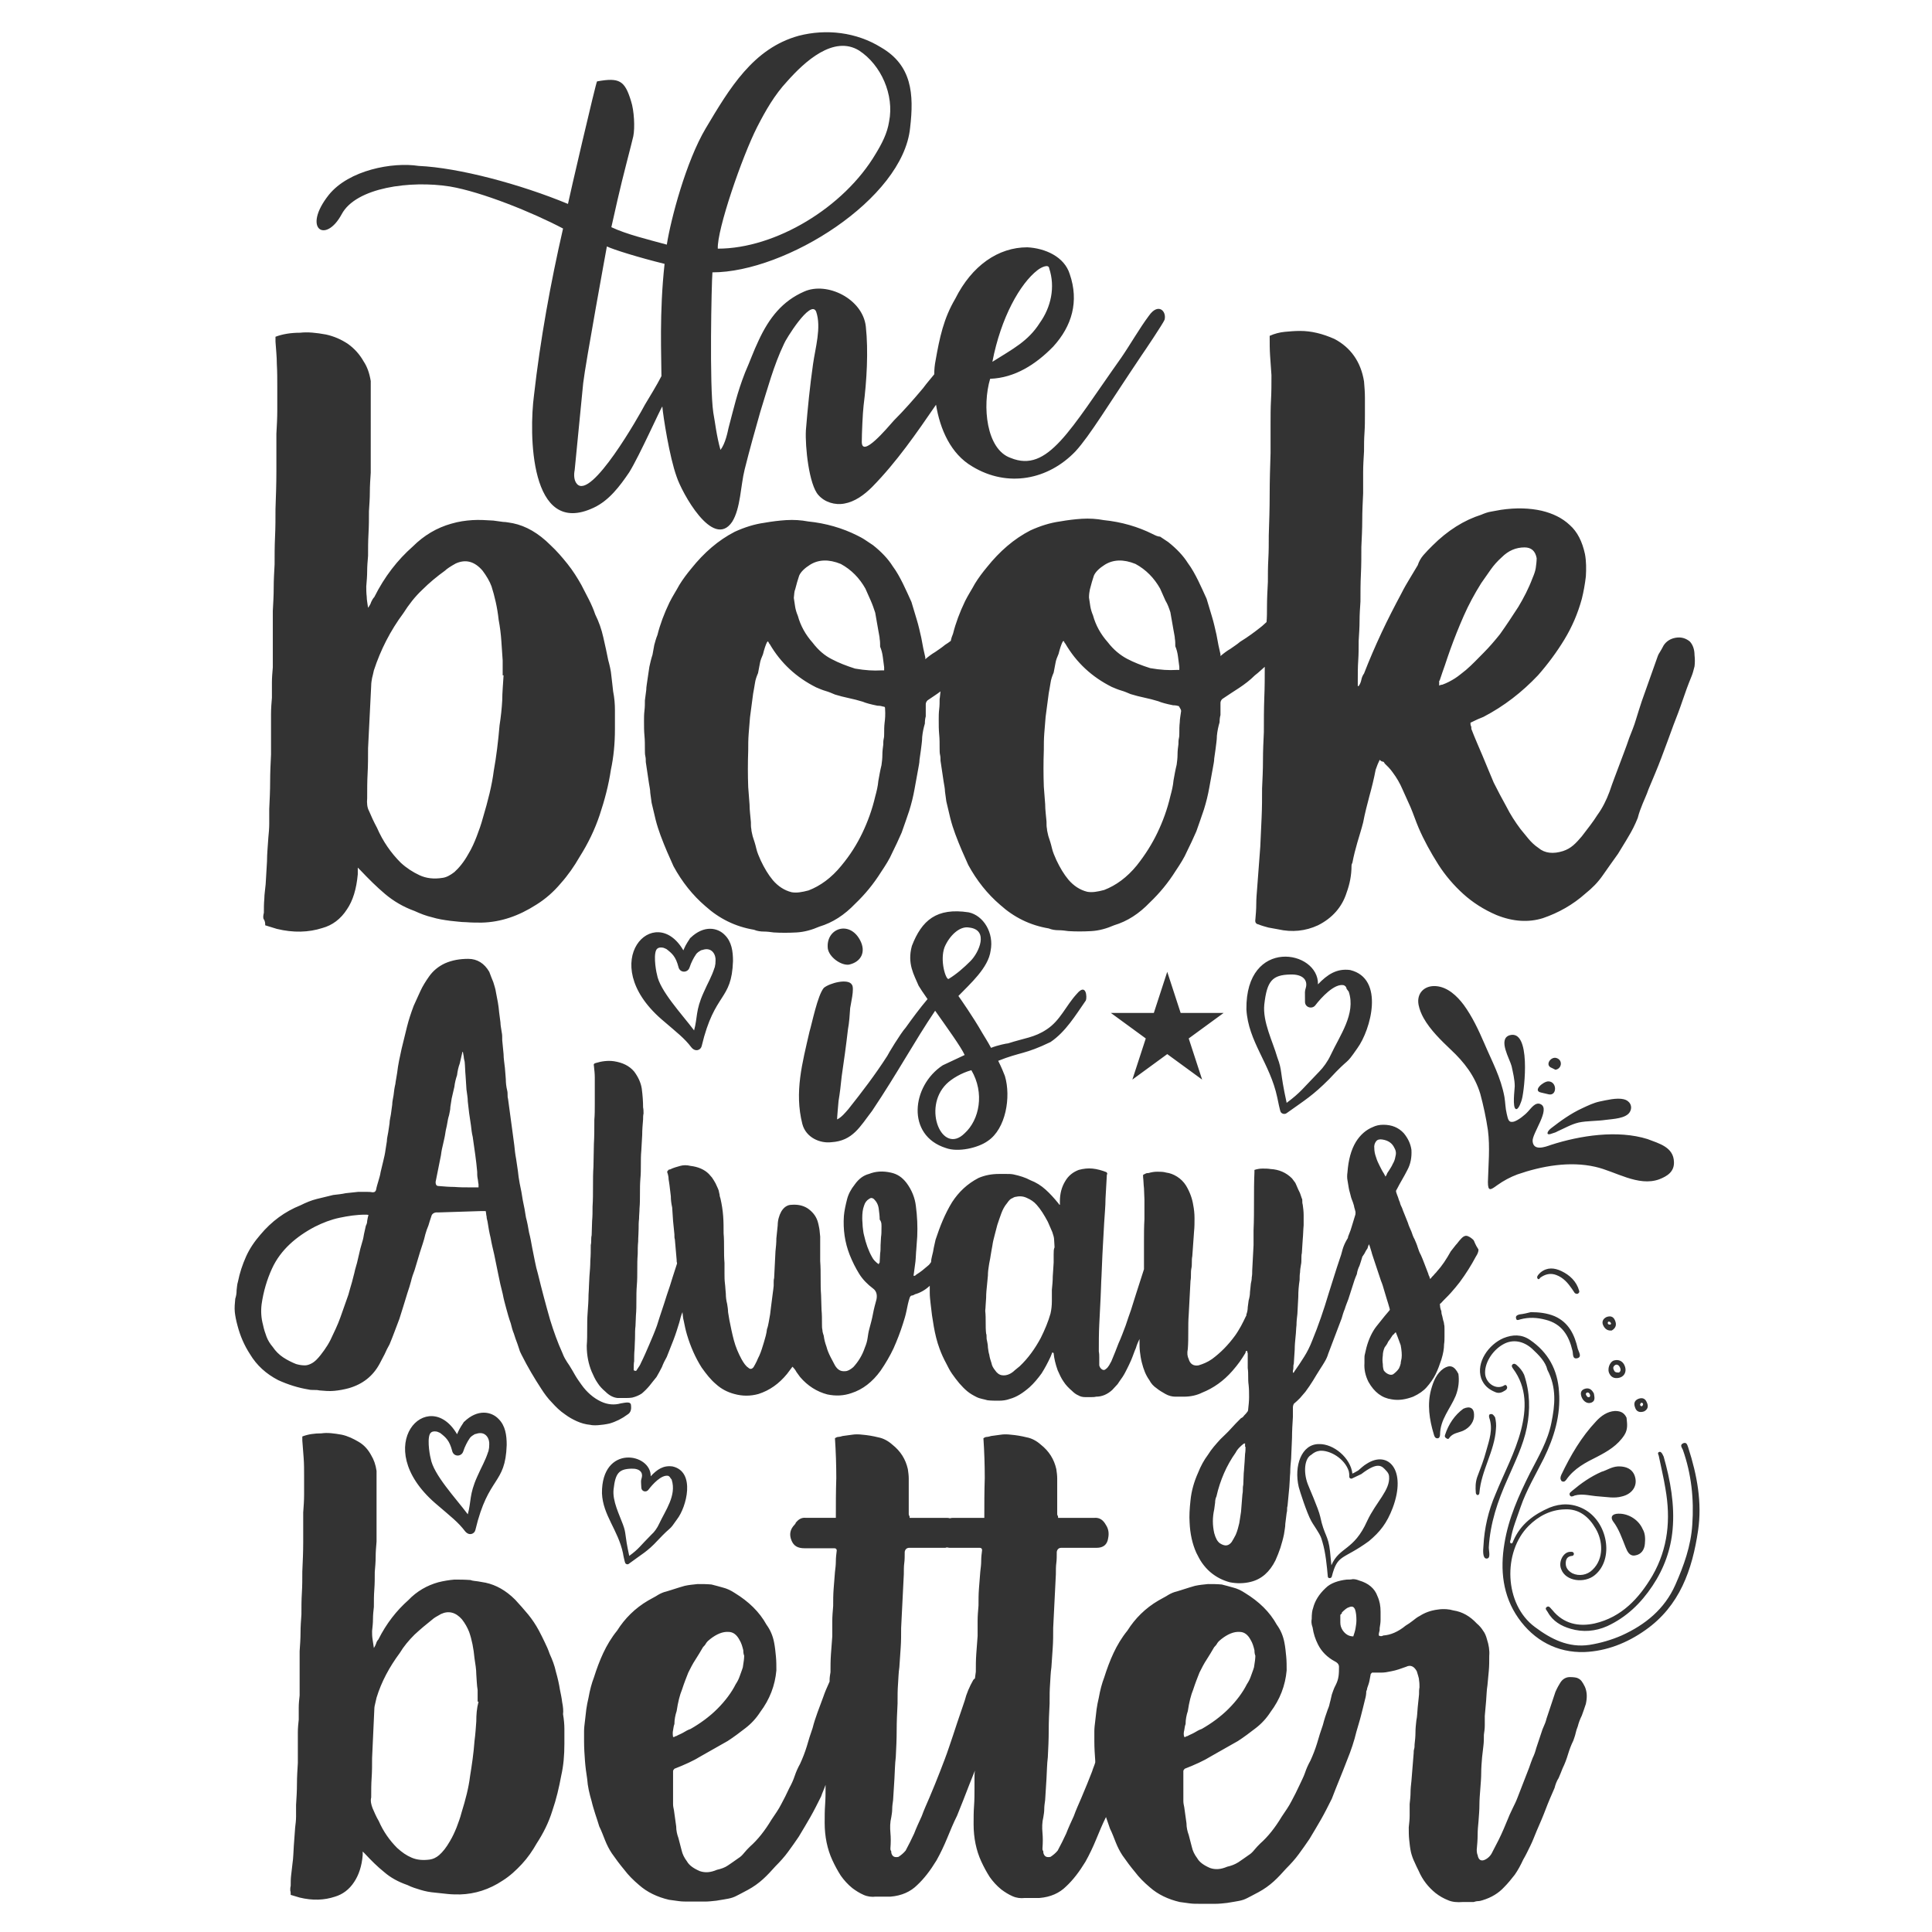 <?xml version="1.0" encoding="utf-8"?>
<!-- Generator: Adobe Illustrator 18.0.0, SVG Export Plug-In . SVG Version: 6.00 Build 0)  -->
<!DOCTYPE svg PUBLIC "-//W3C//DTD SVG 1.1//EN" "http://www.w3.org/Graphics/SVG/1.1/DTD/svg11.dtd">
<svg version="1.1" id="Layer_1" xmlns="http://www.w3.org/2000/svg" xmlns:xlink="http://www.w3.org/1999/xlink" x="0px" y="0px"
	 viewBox="0 0 432 432" enable-background="new 0 0 432 432" xml:space="preserve">
<path fill="#333333" d="M125.7,380.6c-0.1-0.9-0.3-1.8-0.5-2.8c-0.2-1.3-0.5-2.6-0.9-4c-0.3-1.4-0.8-2.7-1.4-4
	c-0.3-0.9-0.7-1.8-1.1-2.6c-0.4-0.8-0.8-1.7-1.3-2.6c-0.7-1.3-1.5-2.5-2.4-3.6c-0.9-1.1-1.9-2.2-2.9-3.3c-2.1-2.1-4.3-3.3-6.6-3.8
	c-0.6-0.1-1.2-0.2-1.7-0.3c-0.6-0.1-1.2-0.1-1.7-0.3c-1.3-0.1-2.5-0.1-3.6-0.1c-1.2,0.1-2.4,0.3-3.6,0.6c-2.5,0.7-4.8,2-6.7,4
	c-2.6,2.3-4.9,5.2-6.7,8.8c-0.2,0.2-0.4,0.5-0.5,0.9c-0.1,0.3-0.3,0.7-0.5,1c-0.1-0.7-0.2-1.4-0.3-2c-0.1-0.6-0.1-1.2-0.1-1.8
	c0.1-0.9,0.2-1.8,0.2-2.7s0.1-1.8,0.2-2.7c0-1.3,0-2.6,0.1-3.9c0.1-1.3,0.1-2.6,0.1-3.9c0.1-1.1,0.2-2.3,0.2-3.4
	c0-1.1,0.1-2.2,0.2-3.4v-9.1v-0.5v-6.2c-0.2-1.4-0.6-2.5-1.2-3.5c-0.7-1.3-1.6-2.3-2.8-3c-1.2-0.7-2.4-1.3-3.8-1.6
	c-1.7-0.3-3.2-0.5-4.5-0.3c-1.6,0-3,0.2-4.3,0.7v0.9c0.1,1.3,0.2,2.6,0.3,3.9c0.1,1.3,0.1,2.7,0.1,4.1c0,1.3,0,2.6,0,4
	c0,1.4-0.1,2.8-0.2,4.1c0,2.2,0,4.4,0,6.6c0,2.2-0.1,4.4-0.2,6.6c0,1.6,0,3.2-0.1,4.8c-0.1,1.6-0.1,3.2-0.1,4.8
	c-0.1,1.4-0.2,2.7-0.2,4.1c0,1.3-0.1,2.7-0.2,4.1v8.3v1.6c-0.1,0.9-0.2,1.8-0.2,2.7c0,0.9,0,1.8,0,2.7c-0.1,0.9-0.2,1.9-0.2,2.8
	c0,1,0,1.9,0,2.8v4.1c-0.1,1.6-0.2,3.2-0.2,4.7c0,1.6-0.1,3.1-0.2,4.7c0,0.9,0,1.8,0,2.6c0,0.8-0.1,1.6-0.2,2.4
	c-0.1,1.4-0.2,2.8-0.3,4.1c-0.1,1.4-0.1,2.7-0.3,4c-0.1,0.9-0.2,1.8-0.3,2.6c-0.1,0.8-0.1,1.6-0.1,2.4c-0.1,0.3-0.1,0.7-0.1,1
	c0.1,0.3,0.1,0.7,0.1,1c0.3,0.1,0.7,0.2,1,0.3c0.3,0.1,0.7,0.2,1,0.3c2.9,0.7,5.5,0.6,7.9-0.2c1.7-0.5,3.2-1.6,4.3-3.3
	c1-1.5,1.7-3.5,1.9-6V414l0.2,0.2l0.3,0.3c1.4,1.5,2.8,2.9,4.3,4.1c1.5,1.3,3.2,2.2,5.2,2.9c1,0.5,2,0.8,3,1.1c1,0.3,2,0.5,3.2,0.6
	c0.9,0.1,1.8,0.2,2.8,0.3c0.9,0.1,1.8,0.1,2.8,0.1c3.3-0.1,6.5-1.1,9.5-3.1c1.6-1,3-2.3,4.3-3.7c1.3-1.4,2.4-3,3.3-4.6
	c1.5-2.3,2.7-4.7,3.5-7.3c0.9-2.6,1.5-5.2,2-7.9c0.5-2.2,0.7-4.5,0.7-7.1c0-1.1,0-2.2,0-3.3c0-1-0.1-2.1-0.3-3.3
	C126,382.5,125.9,381.6,125.7,380.6z M106.5,384.9c-0.1,1.4-0.2,2.9-0.4,4.4c-0.2,2.8-0.6,5.4-1,7.9c-0.3,2.5-1,5.2-1.9,8.1
	c-0.3,1.2-0.7,2.2-1.1,3.3c-0.4,1-0.9,2.1-1.5,3.1c-0.8,1.4-1.6,2.4-2.4,3.1c-0.7,0.6-1.4,0.9-2.1,1c-1.5,0.2-2.8,0.1-4-0.4
	c-1.2-0.5-2.2-1.2-3.3-2.2c-1.7-1.7-3.1-3.7-4.1-6c-0.6-1-1-2-1.4-2.9c-0.3-0.8-0.5-1.6-0.3-2.4c0-1.5,0-3,0.1-4.4
	c0.1-1.4,0.1-2.9,0.1-4.4l0.5-10.9c0-0.5,0.1-0.9,0.2-1.3c0.1-0.4,0.2-0.8,0.3-1.3c1.1-3.6,2.9-6.9,5.2-10c0.9-1.5,2-2.8,3.3-4.1
	c1.3-1.2,2.6-2.3,4-3.4c0.3-0.3,1-0.7,1.9-1.2c1.7-0.8,3.3-0.4,4.7,1.2c0.7,0.9,1.2,1.8,1.6,2.8c0.6,1.7,1,3.7,1.2,5.9
	c0.2,1.3,0.4,2.5,0.4,3.6c0.1,1.2,0.1,2.3,0.3,3.5v2.6h0.2C106.6,382,106.5,383.4,106.5,384.9z M352.9,375.3c-0.3-0.2-1-0.3-1.9-0.3
	c-0.9,0-1.7,0.5-2.2,1.4c-0.2,0.3-0.6,1-1,1.9c-0.3,1-0.7,2-1,3c-0.3,1-0.7,2-1,3c-0.1,0.5-0.4,1.3-0.9,2.4
	c-0.2,0.7-0.5,1.4-0.7,2.1c-0.2,0.7-0.5,1.4-0.7,2.1c-0.2,0.8-0.5,1.6-0.8,2.2c-0.3,0.7-0.5,1.4-0.8,2.2l-2.6,6.7
	c-0.3,0.8-0.7,1.6-1,2.2c-0.3,0.7-0.7,1.4-1,2.2c-0.7,1.7-1.4,3.4-2.2,5l-1.6,3.1c-0.3,0.5-0.7,0.9-1.2,1.2c-1,0.6-1.7,0.3-1.9-0.9
	c-0.1-0.2-0.2-0.6-0.2-1.2c0.1-1.1,0.2-2.2,0.2-3.3c0-1,0.1-2.1,0.2-3.1c0.1-1.3,0.2-2.5,0.2-3.6c0-1.1,0.1-2.4,0.2-3.6
	c0.1-1.3,0.2-2.5,0.2-3.6c0-1.1,0.1-2.3,0.2-3.5c0.1-0.9,0.2-1.8,0.3-2.6c0.1-0.8,0.1-1.6,0.1-2.4c0.1-0.7,0.2-1.4,0.2-2.1
	c0-0.7,0-1.4,0-2.1c0.1-1.1,0.2-2.3,0.3-3.4c0.1-1.1,0.1-2.3,0.3-3.5c0.1-1,0.2-2.1,0.3-3.2c0.1-1.1,0.1-2.2,0.1-3.4
	c0.1-1.1-0.1-2.4-0.5-3.6c-0.2-0.8-0.5-1.5-0.9-2c-0.3-0.5-0.8-1.1-1.4-1.6c-1.5-1.6-3.2-2.6-5.2-2.9c-1-0.3-2.2-0.4-3.5-0.2
	c-1.6,0.2-2.9,0.7-4,1.4c-0.6,0.3-1.1,0.7-1.6,1.1c-0.5,0.4-1.1,0.8-1.6,1.1c-1.7,1.4-3.4,2.1-5,2.2c-0.3,0.2-0.7,0.2-1,0
	c0-0.2,0-0.5,0.1-0.8c0.1-0.3,0.1-0.6,0.1-0.9c0.1-0.6,0.2-1.2,0.2-1.8c0-0.6,0-1.2,0-1.8c0-1.3-0.2-2.4-0.7-3.5
	c-0.6-1.7-2-2.9-4.1-3.5c-0.5-0.2-0.9-0.3-1.4-0.3c-0.5,0.1-0.9,0.1-1.4,0.1c-0.9,0.1-1.8,0.3-2.6,0.6c-0.8,0.3-1.5,0.7-2.1,1.3
	c-1.5,1.4-2.4,2.9-2.8,4.5c-0.2,0.5-0.3,1.3-0.3,2.4c-0.1,0.5-0.1,1.1,0.2,1.9c0.2,1.4,0.6,2.6,1.2,3.8c0.8,1.6,2.1,2.9,3.8,3.8
	c0.6,0.3,0.9,0.7,0.9,1.2c0,0.7,0,1.4-0.1,2.1c-0.1,0.7-0.3,1.3-0.6,1.9c-0.5,0.9-0.7,1.7-0.9,2.2c-0.1,0.5-0.2,0.9-0.3,1.3
	c-0.1,0.3-0.2,0.8-0.3,1.2c-0.1,0.3-0.2,0.6-0.3,0.8c-0.4,1.1-0.8,2.3-1.1,3.5c-0.5,1.4-0.9,2.7-1.3,4.1c-0.4,1.3-0.9,2.6-1.5,3.9
	c-0.5,0.9-0.9,1.8-1.2,2.7c-0.3,0.9-0.8,1.8-1.2,2.7c-0.6,1.3-1.2,2.5-1.8,3.6c-0.6,1.2-1.4,2.3-2.2,3.5c-1.5,2.5-3.1,4.5-4.8,6
	c-0.5,0.5-0.9,0.9-1.3,1.4c-0.4,0.5-0.8,0.9-1.3,1.2c-0.8,0.6-1.6,1.1-2.3,1.6c-0.8,0.5-1.6,0.8-2.5,1c-1.4,0.6-2.6,0.7-3.8,0.3
	c-1.4-0.6-2.4-1.3-2.9-2.2c-0.6-0.8-1-1.6-1.2-2.5c-0.2-0.9-0.5-1.8-0.7-2.7c-0.3-0.8-0.5-1.7-0.5-2.6l-0.5-3.6
	c-0.1-0.5-0.2-0.9-0.2-1.4c0-0.5,0-1,0-1.6V396c0-0.1,0.1-0.3,0.3-0.5c2.3-0.9,4.3-1.8,5.9-2.8c1-0.6,2-1.1,3-1.7c1-0.6,2-1.1,3-1.7
	c1.4-0.9,2.7-1.9,4-2.9c1.3-1,2.4-2.2,3.3-3.6c2.1-2.8,3.3-5.9,3.6-9.3c0-1,0-2.1-0.1-3.1c-0.1-1-0.2-2.1-0.4-3.1
	c-0.3-1.6-0.9-2.9-1.7-4c-1.6-2.9-4-5.2-7.1-7.1c-0.9-0.6-1.8-1-2.6-1.2c-0.8-0.2-1.7-0.5-2.6-0.7c-1-0.1-2.1-0.1-3.1-0.1
	c-1,0.1-2,0.2-2.9,0.4c-0.8,0.2-1.6,0.5-2.3,0.7c-0.7,0.2-1.5,0.5-2.3,0.7c-0.6,0.2-1.2,0.5-1.8,0.9c-0.6,0.3-1.2,0.7-1.8,1
	c-2.9,1.7-5.2,4-6.9,6.7c-1.3,1.6-2.3,3.3-3.1,5c-0.8,1.7-1.5,3.6-2.1,5.5c-0.5,1.3-0.9,2.8-1.2,4.5c-0.2,0.9-0.4,1.8-0.5,2.6
	c-0.1,0.8-0.2,1.7-0.3,2.6c-0.1,0.8-0.2,1.6-0.2,2.3c0,0.8,0,1.5,0,2.3c0,1.5,0.1,2.9,0.2,4.3c0,0.1,0,0.3,0,0.4
	c-0.2,0.7-0.5,1.3-0.7,2c-0.7,1.8-1.5,3.8-2.4,5.9c-0.6,1.4-1.2,2.7-1.7,4.1c-0.6,1.3-1.2,2.6-1.7,3.9c-0.6,1.3-1.2,2.5-1.9,3.8
	c-0.5,0.6-1,1-1.6,1.4c-0.9,0.2-1.4-0.1-1.6-0.9c0-0.2,0-0.4-0.1-0.5c-0.1-0.1-0.1-0.3-0.1-0.5c0.1-1.3,0.1-2.4,0-3.5
	c-0.1-1.1-0.1-2.3,0.2-3.5c0.1-0.6,0.2-1.2,0.2-1.8c0-0.6,0.1-1.3,0.2-2c0.1-1.6,0.2-3.2,0.3-4.8c0.1-1.6,0.1-3.2,0.3-4.8
	c0.1-2,0.2-3.9,0.2-6c0-2,0.1-4,0.2-6v-0.5c0-1.3,0-2.5,0.1-3.8c0.1-1.3,0.1-2.5,0.3-3.8c0.1-1.5,0.2-3,0.3-4.4
	c0.1-1.4,0.1-2.9,0.1-4.4c0.1-2,0.2-4,0.3-6c0.1-2.1,0.2-4.1,0.3-6c0-0.9,0-1.8,0.1-2.5c0.1-0.7,0.1-1.6,0.1-2.5
	c0.1-0.6,0.5-0.9,1-0.9h7.9c1.5,0,2.4-0.7,2.6-2.2c0.2-1,0.1-2-0.5-2.9c-0.6-1.1-1.4-1.7-2.6-1.6h-7.1h-1c0-0.2,0-0.4-0.1-0.5
	c-0.1-0.1-0.1-0.3-0.1-0.5v-5.7c0-0.7,0-1.4,0-2.1c0-0.7-0.1-1.4-0.2-2.1c-0.5-2.2-1.6-4-3.5-5.5c-0.9-0.8-2-1.4-3.1-1.6
	c-1.2-0.3-2.4-0.5-3.6-0.6c-0.8-0.1-1.6-0.1-2.2,0c-0.7,0.1-1.4,0.2-2.2,0.3c-0.3,0.1-0.7,0.2-0.9,0.2c-0.3,0-0.5,0.1-0.8,0.3
	c0.2,3,0.3,6,0.3,8.9c-0.1,2.9-0.1,5.9-0.1,8.9h-1h-5.7c-0.3,0-0.7,0-1,0.1c-0.3-0.1-0.6-0.1-0.9-0.1h-7.1h-1c0-0.2,0-0.4-0.1-0.5
	c-0.1-0.1-0.1-0.3-0.1-0.5v-5.7c0-0.7,0-1.4,0-2.1c0-0.7-0.1-1.4-0.2-2.1c-0.5-2.2-1.6-4-3.5-5.5c-0.9-0.8-2-1.4-3.1-1.6
	c-1.2-0.3-2.4-0.5-3.6-0.6c-0.8-0.1-1.6-0.1-2.2,0c-0.7,0.1-1.4,0.2-2.2,0.3c-0.3,0.1-0.7,0.2-0.9,0.2c-0.3,0-0.5,0.1-0.8,0.3
	c0.2,3,0.3,6,0.3,8.9c-0.1,2.9-0.1,5.9-0.1,8.9h-1h-5.7c-0.8-0.1-1.5,0.2-2.1,0.9c-0.1,0.1-0.2,0.2-0.2,0.3c0,0.1-0.1,0.1-0.2,0.3
	c-1,1-1.3,2.2-0.7,3.6c0.5,1.2,1.4,1.7,2.9,1.7h6h0.7c0.3,0,0.5,0.2,0.5,0.5c-0.1,0.8-0.2,1.6-0.2,2.4c0,0.8-0.1,1.6-0.2,2.4
	c-0.1,1.3-0.2,2.5-0.3,3.8c-0.1,1.3-0.1,2.5-0.1,3.8c-0.1,1.2-0.2,2.3-0.2,3.4c0,1.1,0,2.2,0,3.4c-0.1,1.3-0.2,2.6-0.3,4
	c-0.1,1.4-0.1,2.7-0.1,4c-0.1,0.6-0.2,1.2-0.2,1.7c0,0.1,0,0.3,0,0.4c-0.6,1.3-1.1,2.5-1.4,3.4c-0.5,1.3-0.9,2.4-1.3,3.5
	c-0.4,1.1-0.8,2.3-1.1,3.5c-0.5,1.4-0.9,2.7-1.3,4.1c-0.4,1.3-0.9,2.6-1.5,3.9c-0.5,0.9-0.9,1.8-1.2,2.7c-0.3,0.9-0.7,1.8-1.2,2.7
	c-0.6,1.3-1.2,2.5-1.8,3.6c-0.6,1.2-1.4,2.3-2.2,3.5c-1.5,2.5-3.1,4.5-4.8,6c-0.5,0.5-0.9,0.9-1.3,1.4c-0.4,0.5-0.8,0.9-1.3,1.2
	c-0.8,0.6-1.6,1.1-2.3,1.6c-0.7,0.5-1.6,0.8-2.5,1c-1.4,0.6-2.6,0.7-3.8,0.3c-1.4-0.6-2.4-1.3-2.9-2.2c-0.6-0.8-1-1.6-1.2-2.5
	c-0.2-0.9-0.5-1.8-0.7-2.7c-0.3-0.8-0.5-1.7-0.5-2.6l-0.5-3.6c-0.1-0.5-0.2-0.9-0.2-1.4c0-0.5,0-1,0-1.6V396c0-0.1,0.1-0.3,0.3-0.5
	c2.3-0.9,4.3-1.8,5.9-2.8c1-0.6,2-1.1,3-1.7c1-0.6,2-1.1,3-1.7c1.4-0.9,2.7-1.9,4-2.9c1.3-1,2.4-2.2,3.3-3.6
	c2.1-2.8,3.3-5.9,3.6-9.3c0-1,0-2.1-0.1-3.1c-0.1-1-0.2-2.1-0.4-3.1c-0.3-1.6-0.9-2.9-1.7-4c-1.6-2.9-4-5.2-7.1-7.1
	c-0.9-0.6-1.8-1-2.6-1.2c-0.8-0.2-1.7-0.5-2.6-0.7c-1-0.1-2.1-0.1-3.1-0.1c-1,0.1-2,0.2-2.9,0.4c-0.8,0.2-1.6,0.5-2.3,0.7
	c-0.7,0.2-1.5,0.5-2.3,0.7c-0.6,0.2-1.2,0.5-1.8,0.9c-0.6,0.3-1.2,0.7-1.8,1c-2.9,1.7-5.2,4-6.9,6.7c-1.3,1.6-2.3,3.3-3.1,5
	c-0.8,1.7-1.5,3.6-2.1,5.5c-0.5,1.3-0.9,2.8-1.2,4.5c-0.2,0.9-0.4,1.8-0.5,2.6c-0.1,0.8-0.2,1.7-0.3,2.6c-0.1,0.8-0.2,1.6-0.2,2.3
	c0,0.8,0,1.5,0,2.3c0,1.5,0.1,2.9,0.2,4.3c0.1,1.4,0.3,2.8,0.5,4.1c0.1,1.6,0.5,3.3,1,5c0.2,0.9,0.5,1.8,0.8,2.8
	c0.3,0.9,0.6,1.8,0.9,2.8c0.5,1,0.9,2.1,1.3,3.1c0.4,1,0.9,2,1.5,2.9c0.9,1.3,1.8,2.5,2.8,3.7c0.9,1.2,2,2.3,3.3,3.4
	c1.8,1.6,4.1,2.7,6.7,3.3c0.7,0.1,1.4,0.2,2.2,0.3c0.7,0.1,1.5,0.1,2.3,0.1h0.9c0.9,0,1.8,0,2.6,0c0.8,0,1.7-0.1,2.6-0.2
	c0.6-0.1,1.2-0.2,1.8-0.3c0.6-0.1,1.2-0.2,1.8-0.4c0.6-0.2,1.1-0.5,1.7-0.8c0.6-0.3,1.1-0.6,1.7-0.9c1.3-0.7,2.4-1.5,3.4-2.4
	c1-0.9,1.9-1.9,2.8-2.9c1-1,2-2.1,2.8-3.2c0.8-1.1,1.6-2.2,2.4-3.4c0.9-1.5,1.8-3,2.6-4.4c0.8-1.4,1.6-3,2.4-4.6
	c0.3-0.9,0.7-1.7,1-2.6c0,0.1,0,0.2,0,0.3c0,1.4,0,2.7-0.1,4.1c-0.1,1.3-0.1,2.7-0.1,4.1c0,3.1,0.6,5.9,1.7,8.3
	c0.6,1.3,1.2,2.4,1.9,3.5c0.7,1,1.6,2,2.6,2.8c0.8,0.6,1.6,1.1,2.5,1.5c0.9,0.4,1.8,0.5,2.7,0.4h3.3c2.5-0.2,4.5-1.1,6-2.6
	c1.5-1.4,2.9-3.2,4.3-5.5c0.9-1.6,1.7-3.3,2.4-5c0.7-1.7,1.4-3.4,2.2-5c0.9-2.2,1.8-4.5,2.8-7.1c0.4-1,0.8-2,1.2-3
	c-0.1,0.6-0.1,1.1-0.1,1.7c0,0.7,0,1.4,0,2.1c0,1.4,0,2.7-0.1,4.1c-0.1,1.3-0.1,2.7-0.1,4.1c0,3.1,0.6,5.9,1.7,8.3
	c0.6,1.3,1.2,2.4,1.9,3.5c0.7,1,1.6,2,2.6,2.8c0.8,0.6,1.6,1.1,2.5,1.5c0.9,0.4,1.8,0.5,2.7,0.4h3.3c2.5-0.2,4.5-1.1,6-2.6
	c1.5-1.4,2.9-3.2,4.3-5.5c0.9-1.6,1.7-3.3,2.4-5c0.7-1.7,1.4-3.4,2.2-5c0.3,0.9,0.6,1.7,0.9,2.6c0.5,1,0.9,2.1,1.3,3.1
	c0.4,1,0.9,2,1.5,2.9c0.9,1.3,1.8,2.5,2.8,3.7c0.9,1.2,2,2.3,3.3,3.4c1.8,1.6,4.1,2.7,6.7,3.3c0.7,0.1,1.4,0.2,2.2,0.3
	c0.7,0.1,1.5,0.1,2.3,0.1h0.9c0.9,0,1.8,0,2.6,0c0.8,0,1.7-0.1,2.6-0.2c0.6-0.1,1.2-0.2,1.8-0.3c0.6-0.1,1.2-0.2,1.8-0.4
	c0.6-0.2,1.1-0.5,1.7-0.8c0.6-0.3,1.1-0.6,1.7-0.9c1.3-0.7,2.4-1.5,3.4-2.4c1-0.9,1.9-1.9,2.8-2.9c1-1,2-2.1,2.8-3.2
	c0.8-1.1,1.6-2.2,2.4-3.4c0.9-1.5,1.8-3,2.6-4.4c0.8-1.4,1.6-3,2.4-4.6c0.6-1.5,1.1-2.9,1.7-4.3c0.6-1.4,1.1-2.8,1.7-4.3
	c0.9-2.2,1.6-4.3,2.1-6.4c0.3-1.1,0.7-2.3,1-3.5c0.3-1.1,0.6-2.4,0.9-3.6c0.2-0.7,0.3-1.3,0.3-1.9c0.1-0.2,0.2-0.5,0.2-0.7
	c0.2-0.6,0.4-1.1,0.5-1.6c0.1-0.5,0.2-1.1,0.3-1.6l0.3-0.3h2.1c0.6,0,1.3-0.1,2.2-0.3c1.1-0.2,2.2-0.6,3.3-1c1-0.5,1.8-0.1,2.4,1
	c0.1,0.3,0.2,0.7,0.3,1c0.1,0.3,0.2,0.7,0.2,1c0.1,0.6,0.1,1.1,0.1,1.6c-0.1,0.5-0.1,1-0.1,1.6c-0.1,0.9-0.2,1.9-0.3,2.9
	c-0.1,1-0.1,2-0.3,2.9c-0.1,0.9-0.2,1.8-0.2,2.7c0,0.9-0.1,1.8-0.2,2.7c0,0.3,0,0.7-0.1,1c-0.1,0.3-0.1,0.6-0.1,0.9l-0.5,6.2
	c-0.1,0.9-0.2,1.8-0.2,2.6c0,0.8-0.1,1.7-0.2,2.6c0,0.9,0,1.8,0,2.6c0,0.8-0.1,1.7-0.2,2.6c0,0.9,0,1.9,0.1,2.8
	c0.1,1,0.2,1.9,0.4,2.8c0.2,0.8,0.5,1.6,0.8,2.2c0.3,0.7,0.6,1.3,0.9,1.9c0.9,2.1,2.2,3.7,3.8,5c0.9,0.7,1.8,1.2,2.8,1.6
	c0.9,0.4,2,0.5,3.3,0.4h2.4c0.3-0.1,0.7-0.2,1-0.2c0.3,0,0.7-0.1,1-0.2c2-0.6,3.6-1.6,4.8-2.9c0.9-0.9,1.7-1.9,2.4-2.8
	c0.7-1,1.3-2.1,1.9-3.4c0.6-1,1.1-2.1,1.6-3.1c0.5-1,0.9-2.1,1.4-3.3c0.7-1.6,1.4-3.2,2-4.8c0.6-1.6,1.3-3.2,2-4.8
	c0.2-0.8,0.5-1.6,0.9-2.2c0.3-0.7,0.6-1.4,0.9-2.2c0.5-1,0.9-2.1,1.2-3.1c0.3-1,0.7-2.1,1.2-3.1c0.2-0.6,0.4-1.1,0.5-1.6
	c0.1-0.5,0.3-1.1,0.5-1.6c0.2-0.8,0.5-1.6,0.9-2.4c0.3-0.8,0.6-1.7,0.9-2.6c0.3-1.4,0.3-2.6-0.2-3.8
	C353.8,376,353.5,375.6,352.9,375.3z M264.8,386.9c0.1-0.5,0.1-0.9,0.3-1.4c0-1,0.2-2,0.5-2.9c0.3-2,0.7-3.6,1.2-4.8
	c0.2-0.7,0.5-1.4,0.7-2c0.2-0.6,0.5-1.2,0.7-1.8c0.5-1,1-2,1.6-2.9c0.6-0.9,1.1-1.8,1.7-2.8c0.2-0.2,0.5-0.5,0.7-0.9
	c0.2-0.3,0.5-0.6,0.9-0.9c1.4-1.1,2.8-1.7,4.1-1.6c1,0,1.8,0.6,2.4,1.7c0.5,0.8,0.7,1.6,0.9,2.4c0,0.6,0.1,1,0.2,1.2
	c0,0.6-0.1,1.4-0.3,2.6c-0.2,0.7-0.5,1.4-0.7,2c-0.2,0.6-0.5,1.2-0.9,1.8c-0.9,1.8-2.3,3.7-4.1,5.5c-1.8,1.8-3.9,3.3-6,4.5
	c-0.6,0.2-1.1,0.5-1.6,0.8c-0.5,0.3-1.1,0.5-1.6,0.8c-0.1,0-0.2,0-0.3,0.1c-0.1,0.1-0.2,0.1-0.4,0.1
	C264.6,387.8,264.7,387.3,264.8,386.9z M150.5,386.9c0.1-0.5,0.1-0.9,0.3-1.4c0-1,0.2-2,0.5-2.9c0.3-2,0.7-3.6,1.2-4.8
	c0.2-0.7,0.5-1.4,0.7-2c0.2-0.6,0.5-1.2,0.7-1.8c0.5-1,1-2,1.6-2.9c0.6-0.9,1.1-1.8,1.7-2.8c0.2-0.2,0.5-0.5,0.7-0.9
	c0.2-0.3,0.5-0.6,0.9-0.9c1.4-1.1,2.8-1.7,4.1-1.6c1,0,1.8,0.6,2.4,1.7c0.5,0.8,0.7,1.6,0.9,2.4c0,0.6,0.1,1,0.2,1.2
	c0,0.6-0.1,1.4-0.3,2.6c-0.2,0.7-0.5,1.4-0.7,2c-0.2,0.6-0.5,1.2-0.9,1.8c-0.9,1.8-2.3,3.7-4.1,5.5c-1.8,1.8-3.9,3.3-6,4.5
	c-0.6,0.2-1.1,0.5-1.6,0.8c-0.5,0.3-1.1,0.5-1.6,0.8c-0.1,0-0.2,0-0.3,0.1c-0.1,0.1-0.2,0.1-0.4,0.1
	C150.4,387.8,150.4,387.3,150.5,386.9z M215.7,380.3c-0.6,1.8-1.2,3.5-1.7,5c-0.6,1.8-1.2,3.7-1.8,5.4c-0.6,1.8-1.3,3.6-2,5.4
	c-0.7,1.8-1.5,3.8-2.4,5.9c-0.6,1.4-1.2,2.7-1.7,4.1c-0.6,1.3-1.2,2.6-1.7,3.9c-0.6,1.3-1.2,2.5-1.9,3.8c-0.5,0.6-1,1-1.6,1.4
	c-0.9,0.2-1.4-0.1-1.6-0.9c0-0.2,0-0.4-0.1-0.5c-0.1-0.1-0.1-0.3-0.1-0.5c0.1-1.3,0.1-2.4,0-3.5c-0.1-1.1-0.1-2.3,0.2-3.5
	c0.1-0.6,0.2-1.2,0.2-1.8c0-0.6,0.1-1.3,0.2-2c0.1-1.6,0.2-3.2,0.3-4.8c0.1-1.6,0.1-3.2,0.3-4.8c0.1-2,0.2-3.9,0.2-6
	c0-2,0.1-4,0.2-6v-0.5c0-1.3,0-2.5,0.1-3.8c0.1-1.3,0.1-2.5,0.3-3.8c0.1-1.5,0.2-3,0.3-4.4c0.1-1.4,0.1-2.9,0.1-4.4
	c0.1-2,0.2-4,0.3-6c0.1-2.1,0.2-4.1,0.3-6c0-0.9,0-1.8,0.1-2.5c0.1-0.7,0.1-1.6,0.1-2.5c0.1-0.6,0.5-0.9,1-0.9h7.9
	c0.2,0,0.3,0,0.5-0.1c0.2,0,0.4,0.1,0.7,0.1h6h0.7c0.3,0,0.5,0.2,0.5,0.5c-0.1,0.8-0.2,1.6-0.2,2.4c0,0.8-0.1,1.6-0.2,2.4
	c-0.1,1.3-0.2,2.5-0.3,3.8c-0.1,1.3-0.1,2.5-0.1,3.8c-0.1,1.2-0.2,2.3-0.2,3.4c0,1.1,0,2.2,0,3.4c-0.1,1.3-0.2,2.6-0.3,4
	c-0.1,1.4-0.1,2.7-0.1,4c-0.1,0.5-0.1,1-0.2,1.5c-0.1,0.1-0.3,0.2-0.4,0.4C216.8,377.1,216.1,378.7,215.7,380.3z M299.7,361.1
	c0.3-0.3,0.5-0.5,0.3-0.5c0.7-0.7,1.2-1.1,1.6-1.2c0.7-0.3,1.1-0.2,1.4,0.5c0.2,0.6,0.3,1.4,0.3,2.4c0,0.6-0.1,1.2-0.2,1.8
	c-0.1,0.6-0.3,1.2-0.5,1.8c-1,0-1.8-0.5-2.4-1.4c-0.3-0.5-0.5-1-0.5-1.7V361.1z M76.4,47.9c3.2-6,15.4-7.6,24.2-6.2
	c7.1,1.2,18.5,5.8,25.3,9.4c-2.8,12.2-5.1,24.9-6.5,37.3c-1.1,8.3-1.1,32,13.4,25.1c3.4-1.6,5.8-4.8,7.9-7.9
	c2.3-3.7,7.1-14.5,7.4-14.7c0.2,2.3,1.6,11.3,3.2,15.7c1.1,3.4,8.1,16.4,12.4,10.1c1.9-3,1.9-8.1,2.8-11.7c1.1-4.4,2.3-8.7,3.5-12.9
	c1.6-5.1,3-10.4,5.3-15.2c0.2-0.7,6-10.2,7.2-7.2c1.2,3.5-0.2,8.1-0.7,11.7c-0.7,4.9-1.2,9.9-1.6,14.8c-0.2,3.7,0.7,12.2,2.8,14.5
	c1.4,1.6,3.7,2.3,5.8,1.9c2.3-0.4,4.4-1.9,6.2-3.7c5.5-5.6,9.9-12,14.3-18.4c0.9,5.5,3.3,11,8.1,13.8c7.9,4.8,17,3,23.1-3.4
	c3.2-3.5,7.2-10.2,14.8-21.5c0.5-0.7,4.8-7.1,5.1-7.9c0.5-1.9-1.4-3.9-3.5-0.9c-2.1,2.8-4.2,6.5-6.2,9.4
	c-11.5,16.2-16.4,25.8-24.7,22.4c-5.5-1.9-6.4-11.7-4.6-17.7c5.5-0.2,10.2-3.2,14.1-7.2c4.2-4.6,5.8-10.1,3.7-16.2
	c-1.2-3.9-5.5-5.8-9.5-6c-6.5,0-12.4,4.1-16.1,11.5c-2.6,4.4-3.5,8.7-4.4,13.8c-0.2,1-0.3,2-0.3,3.1c-0.8,1-1.7,2-2.5,3.1
	c-2.1,2.5-4.2,4.9-6.5,7.2c-1.6,1.8-7.2,8.5-7.2,4.8c0-1.8,0.2-6.4,0.4-8.1c0.7-5.5,1.1-12.2,0.5-17.7c-0.7-6.2-8.7-10.1-13.8-7.8
	c-4.8,2.1-7.8,5.8-10.2,11c-1.1,2.3-1.9,4.6-3,7.1c-1.8,4.6-2.5,7.9-3.7,12.4c-0.2,0.9-0.7,3.5-1.8,4.9c-0.9-3.2-1.2-6.2-1.6-8.3
	c-0.9-6-0.4-29-0.2-31.4c16.4,0,42.6-16.4,44.2-32.3c0.9-7.6,0.4-14-6.5-18c-5.5-3.4-12.2-4.2-18.4-2.6
	c-10.2,2.8-15.5,11.8-20.8,20.7c-4.4,7.4-7.8,20.3-8.7,26c-4.4-1.2-9-2.3-12.4-3.9l1.4-6.2c1.1-4.9,3.2-12.7,3.5-14.1
	c0.4-1.9,0.2-5.8-0.5-7.9c-1.4-4.6-2.6-5.3-7.6-4.4c-0.2,0-6.4,26.7-6.5,27.4c-10.6-4.4-24.4-8.1-33.4-8.5
	C87.8,36.2,78,38,73.5,43.6C67.5,51.2,72.8,54.6,76.4,47.9z M232,60.4c0.9-0.7,2.5-1.4,2.6-0.4c1.4,4.2,0.4,8.7-2.1,12.2
	c-2.6,4.1-6,5.8-10.6,8.7C223.8,71,228.1,63.4,232,60.4z M169.3,28.4c1.9-3.7,3.9-7.2,6.7-10.2c3.9-4.4,10.4-10.4,16.1-6.9
	c4.9,3.2,7.9,9.9,6.7,15.9c-0.4,2.6-1.6,4.9-3,7.2c-7.1,12-22.4,21.2-35.3,21.2C160.3,51.4,165.9,35.1,169.3,28.4z M128.5,105.1
	l1.9-19.4c0.5-4.4,5.3-30.6,5.3-30.6c1.4,0.7,7.2,2.5,12.9,3.9c-1.2,10.9-0.7,20.8-0.7,25.1c-0.9,1.8-2.8,4.9-3.7,6.4
	c-1.2,2.3-12,21.4-15.2,17.7C128.3,107.4,128.3,106.1,128.5,105.1z M59.3,206.9c0.4,0.1,0.9,0.3,1.3,0.4c0.4,0.1,0.9,0.3,1.3,0.4
	c3.7,0.9,7.1,0.8,10.2-0.2c2.2-0.6,4.1-2,5.5-4.2c1.3-1.9,2.1-4.5,2.4-7.8V194l0.2,0.2l0.4,0.4c1.8,1.9,3.6,3.7,5.5,5.3
	c1.9,1.6,4.1,2.9,6.6,3.8c1.3,0.6,2.6,1.1,3.9,1.4c1.3,0.4,2.6,0.6,4.1,0.8c1.2,0.1,2.4,0.3,3.5,0.3c1.2,0.1,2.4,0.1,3.5,0.1
	c4.3-0.1,8.3-1.5,12.2-4c2.1-1.3,3.9-2.9,5.5-4.8c1.6-1.8,3-3.8,4.2-5.9c1.9-3,3.4-6.1,4.5-9.4c1.1-3.3,2-6.7,2.5-10.1
	c0.6-2.8,0.9-5.8,0.9-9.1c0-1.5,0-2.9,0-4.2c0-1.3-0.1-2.7-0.4-4.2c-0.1-1.2-0.3-2.4-0.4-3.5c-0.1-1.2-0.4-2.4-0.7-3.5
	c-0.3-1.6-0.7-3.3-1.1-5.1c-0.4-1.8-1-3.5-1.8-5.1c-0.4-1.2-0.9-2.3-1.4-3.3c-0.5-1-1.1-2.1-1.7-3.3c-0.9-1.6-1.9-3.2-3.1-4.7
	c-1.2-1.5-2.4-2.9-3.8-4.2c-2.7-2.7-5.5-4.3-8.4-4.9c-0.7-0.1-1.5-0.3-2.2-0.3c-0.7-0.1-1.5-0.2-2.2-0.3c-1.6-0.1-3.2-0.2-4.7-0.1
	c-1.5,0.1-3,0.3-4.7,0.8c-3.2,0.9-6.1,2.6-8.6,5.1c-3.4,3-6.3,6.7-8.6,11.3c-0.3,0.3-0.5,0.7-0.7,1.1c-0.1,0.4-0.4,0.9-0.7,1.3
	c-0.1-0.9-0.3-1.7-0.3-2.5c-0.1-0.8-0.1-1.6-0.1-2.3c0.1-1.2,0.2-2.3,0.2-3.4c0-1.1,0.1-2.2,0.2-3.4c0-1.6,0-3.3,0.1-5
	c0.1-1.7,0.1-3.4,0.1-5c0.1-1.5,0.2-2.9,0.2-4.3c0-1.4,0.1-2.8,0.2-4.3V93.9v-0.7v-8c-0.3-1.8-0.8-3.2-1.6-4.4
	c-0.9-1.6-2.1-2.9-3.5-3.9c-1.5-1-3.1-1.7-4.9-2.1c-2.2-0.4-4.1-0.6-5.8-0.4c-2.1,0-3.9,0.3-5.5,0.9v1.1c0.1,1.6,0.3,3.3,0.3,5
	c0.1,1.7,0.1,3.4,0.1,5.2c0,1.6,0,3.3,0,5.1c0,1.8-0.1,3.5-0.2,5.3c0,2.8,0,5.6,0,8.4c0,2.8-0.1,5.6-0.2,8.4c0,2.1,0,4.1-0.1,6.2
	c-0.1,2.1-0.1,4.1-0.1,6.2c-0.1,1.8-0.2,3.5-0.2,5.2c0,1.7-0.1,3.4-0.2,5.2v10.6v2c-0.1,1.2-0.2,2.3-0.2,3.4c0,1.1,0,2.3,0,3.4
	c-0.1,1.2-0.2,2.4-0.2,3.7c0,1.3,0,2.5,0,3.7v5.3c-0.1,2.1-0.2,4.1-0.2,6.1s-0.1,4-0.2,6.1c0,1.2,0,2.3,0,3.3c0,1-0.1,2.1-0.2,3.1
	c-0.1,1.8-0.3,3.5-0.3,5.3c-0.1,1.8-0.2,3.5-0.3,5.1c-0.1,1.2-0.3,2.3-0.3,3.3c-0.1,1-0.1,2.1-0.1,3.1c-0.1,0.4-0.2,0.9-0.1,1.3
	C59.3,206,59.3,206.4,59.3,206.9z M82.1,178.5c0-1.9,0-3.8,0.1-5.6c0.1-1.8,0.1-3.7,0.1-5.6l0.7-14c0-0.6,0.1-1.1,0.2-1.7
	c0.1-0.5,0.3-1.1,0.4-1.7c1.5-4.6,3.7-8.9,6.6-12.8c1.2-1.9,2.6-3.7,4.2-5.2c1.6-1.6,3.3-3,5.1-4.3c0.4-0.4,1.3-1,2.4-1.6
	c2.2-1,4.2-0.5,6,1.6c0.9,1.2,1.6,2.4,2,3.5c0.7,2.2,1.3,4.7,1.6,7.5c0.3,1.6,0.5,3.2,0.6,4.7c0.1,1.5,0.2,3,0.3,4.4v3.3h0.2
	c-0.1,1.9-0.3,3.8-0.3,5.6c-0.1,1.8-0.3,3.7-0.6,5.6c-0.3,3.5-0.7,6.9-1.3,10.2c-0.4,3.2-1.3,6.7-2.4,10.4c-0.4,1.5-0.9,2.9-1.4,4.2
	c-0.5,1.3-1.1,2.7-1.9,4c-1,1.8-2.1,3.1-3.1,4c-0.9,0.7-1.8,1.2-2.7,1.3c-1.9,0.3-3.6,0.1-5.1-0.6c-1.5-0.7-2.9-1.6-4.2-2.8
	c-2.2-2.2-4-4.8-5.3-7.8c-0.7-1.3-1.3-2.6-1.8-3.8C82.1,180.6,82,179.5,82.1,178.5z M257.7,119.4c-3.2-1.6-6.9-2.7-10.9-3.1
	c-1.6-0.3-3.2-0.4-4.9-0.3c-1.6,0.1-3.2,0.3-4.9,0.6c-2.2,0.3-4.4,1-6.6,2c-3.7,1.9-6.9,4.7-9.7,8.2c-1,1.2-1.9,2.4-2.7,3.7
	c-0.7,1.3-1.5,2.5-2.2,3.9c-1.2,2.5-2.1,4.9-2.7,7.3c-0.2,0.5-0.4,1-0.5,1.6c-0.4,0.3-0.8,0.6-1.3,0.9c-0.7,0.6-1.5,1.1-2.2,1.6
	c-0.7,0.4-1.5,1-2.2,1.6v-0.4c-0.3-1.2-0.6-2.7-0.9-4.4c-0.3-1.3-0.6-2.7-1-4c-0.4-1.3-0.8-2.7-1.2-4c-0.6-1.3-1.2-2.7-1.9-4.1
	c-0.7-1.4-1.4-2.7-2.3-3.9c-1-1.6-2.5-3.2-4.4-4.7c-0.6-0.4-1.2-0.8-1.8-1.2c-0.6-0.4-1.2-0.7-1.8-1c-3.2-1.6-6.9-2.7-10.9-3.1
	c-1.6-0.3-3.2-0.4-4.9-0.3c-1.6,0.1-3.2,0.3-4.9,0.6c-2.2,0.3-4.4,1-6.6,2c-3.7,1.9-6.9,4.7-9.7,8.2c-1,1.2-1.9,2.4-2.7,3.7
	c-0.7,1.3-1.5,2.5-2.2,3.9c-1.2,2.5-2.1,4.9-2.7,7.3c-0.3,0.7-0.5,1.5-0.7,2.2c-0.1,0.7-0.3,1.5-0.4,2.2c-0.3,0.9-0.5,1.8-0.7,2.7
	c-0.1,0.9-0.3,1.8-0.4,2.7c-0.1,0.9-0.3,1.7-0.3,2.5c-0.1,0.8-0.2,1.6-0.3,2.3c0,0.7,0,1.5-0.1,2.3c-0.1,0.8-0.1,1.6-0.1,2.3
	c0,1.2,0,2.3,0.1,3.3c0.1,1,0.1,2.1,0.1,3.3c0,0.4,0,0.9,0.1,1.3c0.1,0.4,0.1,0.9,0.1,1.3l0.7,4.7c0.1,0.7,0.3,1.5,0.3,2.2
	c0.1,0.7,0.2,1.5,0.3,2.2c0.3,1.3,0.6,2.6,0.9,3.8c0.3,1.2,0.7,2.4,1.1,3.5c1,2.7,2,4.9,2.9,6.9c1.9,3.5,4.3,6.5,7.1,8.9
	c3.1,2.8,6.7,4.6,10.9,5.3c0.7,0.3,1.5,0.4,2.2,0.4c0.7,0,1.5,0.1,2.2,0.2c1.6,0.1,3.3,0.1,5.1,0c1.8-0.1,3.5-0.6,5.1-1.3
	c3-0.9,5.6-2.6,8-5.1c2.2-2.1,4.1-4.4,5.8-7.1c1-1.5,1.9-2.9,2.5-4.3c0.7-1.4,1.4-2.9,2.1-4.5c0.6-1.6,1.1-3.2,1.7-4.9
	c0.5-1.6,0.9-3.2,1.2-4.9c0.1-0.7,0.3-1.5,0.4-2.2c0.1-0.7,0.3-1.5,0.4-2.2c0.1-0.7,0.3-1.4,0.3-2.1c0.1-0.7,0.2-1.4,0.3-2.1
	c0.1-1,0.3-2,0.3-3c0.1-1,0.3-2,0.6-3c0-0.7,0.1-1.3,0.2-1.6v-2.7c0-0.3,0.1-0.6,0.4-0.9c1-0.7,2-1.3,2.9-2
	c-0.1,0.6-0.1,1.2-0.2,1.7c0,0.7,0,1.5-0.1,2.3c-0.1,0.8-0.1,1.6-0.1,2.3c0,1.2,0,2.3,0.1,3.3c0.1,1,0.1,2.1,0.1,3.3
	c0,0.4,0,0.9,0.1,1.3c0.1,0.4,0.1,0.9,0.1,1.3l0.7,4.7c0.1,0.7,0.3,1.5,0.3,2.2c0.1,0.7,0.2,1.5,0.3,2.2c0.3,1.3,0.6,2.6,0.9,3.8
	c0.3,1.2,0.7,2.4,1.1,3.5c1,2.7,2,4.9,2.9,6.9c1.9,3.5,4.3,6.5,7.1,8.9c3.1,2.8,6.7,4.6,10.9,5.3c0.7,0.3,1.5,0.4,2.2,0.4
	c0.7,0,1.5,0.1,2.2,0.2c1.6,0.1,3.3,0.1,5.1,0c1.8-0.1,3.5-0.6,5.1-1.3c3-0.9,5.6-2.6,8-5.1c2.2-2.1,4.1-4.4,5.8-7.1
	c1-1.5,1.9-2.9,2.5-4.3c0.7-1.4,1.4-2.9,2.1-4.5c0.6-1.6,1.1-3.2,1.7-4.9c0.5-1.6,0.9-3.2,1.2-4.9c0.1-0.7,0.3-1.5,0.4-2.2
	c0.1-0.7,0.3-1.5,0.4-2.2c0.1-0.7,0.3-1.4,0.3-2.1c0.1-0.7,0.2-1.4,0.3-2.1c0.1-1,0.3-2,0.3-3c0.1-1,0.3-2,0.6-3
	c0-0.7,0.1-1.3,0.2-1.6v-2.7c0-0.3,0.1-0.6,0.4-0.9c1.3-0.9,2.6-1.7,3.8-2.5c1.2-0.8,2.4-1.7,3.5-2.8c0.8-0.6,1.5-1.3,2.2-1.9
	c0,2.2,0,4.5-0.1,6.8c-0.1,2.7-0.1,5.2-0.1,7.8c-0.1,2.1-0.2,4.2-0.2,6.3c0,2.1-0.1,4.2-0.2,6.3c0,2.1,0,4.2-0.1,6.4
	c-0.1,2.2-0.2,4.4-0.3,6.6l-0.7,9.3c-0.1,1.2-0.2,2.4-0.2,3.5c0,1.2-0.1,2.4-0.2,3.5c-0.1,0.6,0.1,1,0.7,1.1
	c0.7,0.3,1.5,0.5,2.2,0.7c0.7,0.1,1.5,0.3,2.2,0.4c3.1,0.7,6.1,0.4,8.9-0.9c3.2-1.6,5.4-4.1,6.4-7.3c0.7-1.9,1.1-3.9,1.1-6
	c0-0.3,0.1-0.5,0.2-0.7c0.3-1.6,0.7-3.1,1.1-4.5c0.4-1.4,0.9-2.9,1.3-4.5c0.4-2.1,0.9-4,1.4-5.9c0.5-1.8,1-3.8,1.4-5.9
	c0.3-0.9,0.6-1.6,0.9-2.2c0.3,0.3,0.5,0.4,0.7,0.4c0.1,0,0.3,0.1,0.4,0.4c0.3,0.3,0.6,0.6,0.9,0.9c0.3,0.3,0.6,0.7,0.9,1.1
	c0.9,1.2,1.6,2.4,2.2,3.8c0.6,1.3,1.2,2.7,1.8,4c0.3,0.7,0.6,1.5,0.9,2.3c0.3,0.8,0.6,1.6,0.9,2.3c1.2,2.8,2.7,5.5,4.4,8.2
	c1.6,2.5,3.5,4.7,5.6,6.6c2.1,1.9,4.6,3.5,7.4,4.7c3.7,1.5,7.2,1.7,10.4,0.7c3.5-1.2,6.7-3,9.5-5.5c1.5-1.2,2.8-2.5,3.9-4.1
	c1.1-1.6,2.2-3.1,3.4-4.8c0.7-1.2,1.5-2.4,2.3-3.8c0.8-1.3,1.5-2.7,2.1-4.2c0.3-1.2,0.7-2.2,1.1-3.2c0.4-1,0.9-2,1.3-3.2
	c1-2.4,2-4.7,2.9-7.1c0.9-2.4,1.8-4.8,2.7-7.3c0.7-1.8,1.4-3.6,2-5.4c0.6-1.8,1.3-3.7,2-5.4c0.3-0.7,0.5-1.5,0.7-2.3
	c0.1-0.8,0.1-1.7,0-2.5c0-1.3-0.4-2.4-1.1-3.1c-0.9-0.7-1.9-1-3.1-0.8c-1.2,0.2-2.1,0.8-2.7,1.7c-0.3,0.6-0.6,1.1-0.9,1.6
	c-0.3,0.4-0.5,1-0.7,1.6l-3.3,9.3c-0.4,1.3-0.9,2.7-1.3,4.1c-0.4,1.4-1,2.8-1.5,4.1c-0.7,2.1-1.5,4.1-2.2,6c-0.7,1.9-1.5,3.9-2.2,6
	c-0.7,1.9-1.6,3.7-2.7,5.2c-1,1.6-2.2,3.1-3.5,4.8c-0.6,0.7-1.2,1.4-1.9,2c-0.7,0.6-1.4,1-2.3,1.3c-2.2,0.7-4.1,0.5-5.5-0.7
	c-0.9-0.6-1.6-1.3-2.2-2c-0.6-0.7-1.2-1.5-1.8-2.2c-1.2-1.6-2.3-3.3-3.2-5.1c-1-1.8-1.9-3.5-2.8-5.3c-0.9-2.1-1.7-4.1-2.5-6
	c-0.8-1.9-1.7-3.9-2.5-6c0-0.3,0-0.5-0.1-0.7c-0.1-0.1-0.1-0.4-0.1-0.7c1.2-0.6,2.1-1,2.9-1.3c4.6-2.4,8.6-5.5,12.2-9.3
	c2.2-2.5,4.2-5.2,5.9-8c1.7-2.8,3-5.8,3.9-9.1c0.4-1.6,0.7-3.3,0.9-5c0.1-1.7,0.1-3.4-0.2-5c-0.6-2.8-1.7-5-3.4-6.5
	c-1.7-1.6-3.8-2.6-6.3-3.2c-2.7-0.6-5.7-0.7-9.1-0.2c-0.7,0.1-1.5,0.3-2.2,0.4c-0.7,0.1-1.5,0.4-2.2,0.7c-3.8,1.2-7.5,3.5-10.9,6.9
	c-0.7,0.7-1.4,1.4-2,2.1c-0.6,0.7-1,1.4-1.3,2.3c-0.6,1-1.2,2-1.8,3c-0.6,1-1.2,2-1.8,3.2c-1.6,3-3.1,5.9-4.5,8.9
	c-1.4,3-2.7,6-3.9,9.1c-0.3,0.4-0.5,0.9-0.6,1.4c-0.1,0.5-0.3,1-0.6,1.4h-0.2v-1.3c0-1.5,0-3,0.1-4.4c0.1-1.5,0.1-3,0.1-4.4
	c0.1-1.6,0.2-3.1,0.2-4.5c0-1.4,0.1-2.8,0.2-4.3c0-2.1,0-4.1,0.1-6.1c0.1-2,0.1-4,0.1-6.1c0.1-2.1,0.2-4.1,0.2-6
	c0-1.9,0.1-3.9,0.2-6c0-1.6,0-3.2,0-4.7c0-1.5,0.1-3,0.2-4.7c0-1.3,0-2.7,0.1-4.1c0.1-1.4,0.1-2.8,0.1-4.1c0-1.2,0-2.4,0-3.7
	c0-1.3-0.1-2.5-0.2-3.7c-0.7-4.4-3-7.6-6.6-9.5c-2.7-1.2-5.2-1.8-7.7-1.8c-1.2,0-2.3,0.1-3.4,0.2c-1.1,0.1-2.3,0.4-3.4,0.9
	c0,1.6,0,3.1,0.1,4.5c0.1,1.4,0.2,2.8,0.3,4.3c0,1.9,0,3.8-0.1,5.5c-0.1,1.8-0.1,3.6-0.1,5.5v6.4c-0.1,3.1-0.2,6.2-0.2,9.3
	c0,3.1-0.1,6.1-0.2,9.1c0,1.8,0,3.5-0.1,5.3c-0.1,1.8-0.1,3.5-0.1,5.1c-0.1,1.9-0.2,3.8-0.2,5.6c0,1.1,0,2.3-0.1,3.4
	c-0.3,0.3-0.7,0.6-1,0.9c-1.5,1.2-3.1,2.4-4.9,3.5c-0.7,0.6-1.5,1.1-2.2,1.6c-0.7,0.4-1.5,1-2.2,1.6v-0.4c-0.3-1.2-0.6-2.7-0.9-4.4
	c-0.3-1.3-0.6-2.7-1-4c-0.4-1.3-0.8-2.7-1.2-4c-0.6-1.3-1.2-2.7-1.9-4.1c-0.7-1.4-1.4-2.7-2.3-3.9c-1-1.6-2.5-3.2-4.4-4.7
	c-0.6-0.4-1.2-0.8-1.8-1.2C258.9,120,258.3,119.7,257.7,119.4z M177.8,131.8c0.3-1.2,0.6-2.2,0.9-3.1c0.4-0.9,1.3-1.7,2.4-2.4
	c1.9-1.2,4.2-1.3,6.9-0.2c2.4,1.3,4.2,3.2,5.5,5.5c0.4,0.9,0.8,1.8,1.2,2.7c0.4,0.9,0.7,1.8,1,2.7l0.7,4c0.1,0.7,0.3,1.4,0.3,1.9
	c0.1,0.5,0.1,1.1,0.1,1.7c0.3,0.7,0.5,1.5,0.6,2.3c0.1,0.8,0.2,1.6,0.3,2.3v0.7H197c-1.6,0.1-3.5,0-5.8-0.4
	c-1.9-0.6-3.7-1.3-5.2-2.1c-1.6-0.8-3-2-4.3-3.7c-1.6-1.8-2.7-3.8-3.3-6c-0.3-0.7-0.5-1.4-0.6-2c-0.1-0.6-0.2-1.3-0.3-2
	C177.6,132.8,177.6,132.2,177.8,131.8z M197.8,161.6c-0.1,0.8-0.1,1.7-0.1,2.5c0,0.3,0,0.7-0.1,1.1c-0.1,0.4-0.1,0.9-0.1,1.3
	c-0.1,0.7-0.2,1.5-0.2,2.3c0,0.8-0.1,1.6-0.2,2.3c-0.3,1.2-0.5,2.4-0.7,3.5c-0.1,1.2-0.4,2.4-0.7,3.5c-0.7,3-1.7,5.7-2.9,8.2
	c-1.2,2.5-2.7,4.9-4.7,7.3c-2.2,2.7-4.7,4.5-7.3,5.5c-1.5,0.4-2.7,0.6-3.8,0.4c-1.6-0.4-3-1.3-4.2-2.7c-1-1.2-1.9-2.7-2.7-4.4
	c-0.4-0.9-0.8-1.8-1-2.7s-0.5-1.8-0.8-2.7c-0.1-0.6-0.3-1.1-0.3-1.6c-0.1-0.4-0.1-1-0.1-1.6c-0.1-1.3-0.3-2.6-0.3-3.9
	c-0.1-1.3-0.2-2.5-0.3-3.9c-0.1-2.7-0.1-5.4,0-8.2c0-1.2,0-2.4,0.1-3.7c0.1-1.3,0.2-2.5,0.3-3.7l0.7-5.3c0.1-0.7,0.3-1.5,0.4-2.3
	c0.1-0.8,0.4-1.6,0.7-2.3c0.1-0.7,0.3-1.4,0.4-2.1c0.1-0.7,0.4-1.4,0.7-2.1c0.3-1.2,0.6-2.1,0.9-2.7l0.2-0.2
	c0.1,0.1,0.2,0.3,0.2,0.3c0,0.1,0.1,0.2,0.2,0.3c2.5,4.3,6,7.5,10.4,9.7c0.7,0.3,1.4,0.6,2.1,0.8c0.7,0.2,1.4,0.5,2.1,0.8
	c1,0.3,2.1,0.6,3.1,0.8c1,0.2,2.1,0.5,3.1,0.8c0.7,0.3,1.8,0.6,3.3,0.9c0.6,0,1,0.1,1.3,0.2c0.3,0,0.4,0.1,0.4,0.4
	C198,159.9,197.9,160.8,197.8,161.6z M321.9,152.2c0.4-1.2,0.8-2.4,1.2-3.5c0.4-1.2,0.8-2.4,1.2-3.5c0.9-2.5,1.9-5,3-7.5
	c1.1-2.5,2.4-4.9,3.9-7.3c0.7-1,1.4-2,2.1-3c0.7-1,1.5-1.9,2.5-2.8c1.5-1.5,3.2-2.2,5.1-2.2c1.5,0,2.4,0.8,2.7,2.4
	c0,0.7-0.1,1.5-0.2,2.2c-0.1,0.7-0.4,1.5-0.7,2.2c-0.9,2.4-2,4.5-3.2,6.5c-1.3,2-2.6,4-4.1,6.1c-1.2,1.5-2.4,2.9-3.7,4.2
	c-1.3,1.3-2.5,2.6-3.9,3.8c-0.9,0.7-1.7,1.4-2.5,1.9c-0.8,0.5-1.7,1-2.8,1.4c-0.3,0-0.5,0.1-0.7,0.2V152.2z M264.1,159
	c-0.1,0.9-0.3,1.7-0.3,2.5c-0.1,0.8-0.1,1.7-0.1,2.5c0,0.3,0,0.7-0.1,1.1c-0.1,0.4-0.1,0.9-0.1,1.3c-0.1,0.7-0.2,1.5-0.2,2.3
	c0,0.8-0.1,1.6-0.2,2.3c-0.3,1.2-0.5,2.4-0.7,3.5c-0.1,1.2-0.4,2.4-0.7,3.5c-0.7,3-1.7,5.7-2.9,8.2c-1.2,2.5-2.7,4.9-4.6,7.3
	c-2.2,2.7-4.7,4.5-7.3,5.5c-1.5,0.4-2.7,0.6-3.8,0.4c-1.6-0.4-3-1.3-4.2-2.7c-1-1.2-1.9-2.7-2.7-4.4c-0.4-0.9-0.8-1.8-1-2.7
	c-0.2-0.9-0.5-1.8-0.8-2.7c-0.1-0.6-0.3-1.1-0.3-1.6c-0.1-0.4-0.1-1-0.1-1.6c-0.1-1.3-0.3-2.6-0.3-3.9c-0.1-1.3-0.2-2.5-0.3-3.9
	c-0.1-2.7-0.1-5.4,0-8.2c0-1.2,0-2.4,0.1-3.7c0.1-1.3,0.2-2.5,0.3-3.7l0.7-5.3c0.1-0.7,0.3-1.5,0.4-2.3c0.1-0.8,0.4-1.6,0.7-2.3
	c0.1-0.7,0.3-1.4,0.4-2.1c0.1-0.7,0.4-1.4,0.7-2.1c0.3-1.2,0.6-2.1,0.9-2.7l0.2-0.2c0.1,0.1,0.2,0.3,0.2,0.3c0,0.1,0.1,0.2,0.2,0.3
	c2.5,4.3,6,7.5,10.4,9.7c0.7,0.3,1.4,0.6,2.1,0.8c0.7,0.2,1.4,0.5,2.1,0.8c1,0.3,2.1,0.6,3.1,0.8c1,0.2,2.1,0.5,3.1,0.8
	c0.7,0.3,1.8,0.6,3.3,0.9c0.6,0,1,0.1,1.3,0.2C264,158.6,264.1,158.7,264.1,159z M261.7,136.9l0.7,4c0.1,0.7,0.3,1.4,0.3,1.9
	c0.1,0.5,0.1,1.1,0.1,1.7c0.3,0.7,0.5,1.5,0.6,2.3c0.1,0.8,0.2,1.6,0.3,2.3v0.7H263c-1.6,0.1-3.5,0-5.8-0.4
	c-1.9-0.6-3.7-1.3-5.2-2.1c-1.5-0.8-3-2-4.3-3.7c-1.6-1.8-2.7-3.8-3.3-6c-0.3-0.7-0.5-1.4-0.6-2c-0.1-0.6-0.2-1.3-0.3-2
	c0-0.7,0.1-1.3,0.2-1.8c0.3-1.2,0.6-2.2,0.9-3.1c0.4-0.9,1.3-1.7,2.4-2.4c1.9-1.2,4.2-1.3,6.9-0.2c2.4,1.3,4.2,3.2,5.5,5.5
	c0.4,0.9,0.8,1.8,1.2,2.7C261.1,135.1,261.4,136,261.7,136.9z M185.1,212.1c-0.5-4.5,4.8-6.4,7.2-1.9c1.4,2.6,0.3,4.9-2.5,5.5
	C188,215.9,185.4,214,185.1,212.1z M181,230.7c-1.6,7-3.4,13.5-1.6,20.6c0.8,3.1,4,4.4,6.5,4.1c4.8-0.3,6.4-3.5,9.1-7
	c5.7-8.5,9.5-15.6,14.1-22.4c2.6,3.7,5.8,8.1,6.6,9.9c0,0-3,1.4-4.9,2.3c-7,4.6-8.2,15.7,0.7,18.5c2.7,1,7.2,0,9.4-1.6
	c4-2.7,5.2-9.8,3.8-14.5c-0.3-0.8-0.8-2-1.5-3.4c5-2,5.9-1.4,11.7-4.2c3.4-2.3,5.6-6,7.9-9.3c0.3-0.7,0.1-4-2-1.5
	c-2.5,2.7-3.7,6-6.8,8c-2.7,1.8-4.9,1.9-8.6,3.1c-0.3,0-2.3,0.4-3.8,1c-0.8-1.5-1.6-2.7-2-3.4c-2-3.5-4.8-7.5-5.3-8.2
	c2.6-2.7,6.7-6.3,7.2-10.1c0.8-4-1.6-7.9-4.9-8.6c-7.2-1.1-10.5,1.8-12.7,7.5c-1.1,4,0.5,6.5,1.5,8.9c0.3,0.5,1,1.6,2,3
	c-1.7,2-3.4,4.3-4.9,6.4c-1.1,1.2-4,6-4.1,6.3c-2.7,4.2-5.6,8-8.7,11.9c-0.7,0.8-1.5,1.8-2.5,2.3c-0.1,0.1,0.3-4,0.3-4.1
	c0.3-1.8,0.5-3.5,0.7-5.5c0.5-3.4,1-7,1.4-10.5c0.3-1.6,0.4-3.3,0.5-4.8c0.1-0.8,1-4.4,0.4-5.2c-0.8-1.5-5-0.4-6.3,0.7
	C182.8,222.6,181.6,228.7,181,230.7z M215.7,253.4c-5,5-9.5-5.6-4.1-11c1.2-1.2,3.4-2.5,5.6-3.1C220.2,244.4,219,250.4,215.7,253.4z
	 M211.2,211.8c1.1-2.6,3.4-4.8,5.5-4.4c4.5,0.5,2.2,5.6,0.3,7.5c-1.5,1.5-3.1,2.9-4.9,4C211.5,219.1,210.1,214.8,211.2,211.8z
	 M136.3,318.3c1.4-0.4,2.8-1.1,4-2c0.7-0.4,0.9-1.1,0.8-2c0-0.5-0.3-0.7-0.8-0.7c-0.4,0-0.9,0.1-1.5,0.2c-1.4,0.4-2.9,0.3-4.4-0.4
	c-1.7-0.8-3.2-2.1-4.4-3.8c-0.5-0.7-1-1.4-1.4-2.1c-0.4-0.7-0.8-1.4-1.3-2.2c-0.3-0.4-0.6-0.9-0.9-1.4c-0.3-0.5-0.5-1-0.7-1.5
	c-1-2.2-1.9-4.7-2.7-7.3c-1-3.5-1.9-6.9-2.7-10.2c-0.3-1-0.5-1.9-0.7-2.9c-0.2-1-0.4-2-0.6-3c-0.2-1.1-0.4-2.3-0.7-3.4
	c-0.2-1.2-0.4-2.3-0.7-3.4c-0.2-1.3-0.4-2.5-0.7-3.8c-0.2-1.3-0.4-2.5-0.7-3.8c-0.2-1-0.3-1.9-0.4-2.8c-0.1-0.9-0.3-1.8-0.4-2.7
	c-0.2-1-0.3-2-0.4-3c-0.1-1-0.3-2-0.4-3l-1-7.4c-0.1-0.3-0.1-0.6-0.1-0.9c0-0.3,0-0.6-0.1-1c-0.2-0.8-0.3-1.7-0.3-2.5
	c-0.1-0.9-0.1-1.7-0.2-2.5c-0.1-1-0.3-2.1-0.3-3.1c-0.1-1-0.2-2.1-0.3-3.1c0-0.7,0-1.3-0.1-1.7c-0.1-0.8-0.3-1.6-0.3-2.3
	c-0.1-0.7-0.2-1.5-0.3-2.3c-0.1-1.4-0.4-2.9-0.7-4.4c-0.1-0.8-0.4-1.6-0.6-2.3c-0.3-0.7-0.6-1.5-0.9-2.3c-1.1-1.9-2.7-2.9-4.7-2.9
	c-1.9,0-3.6,0.3-5.2,1c-1.5,0.7-2.7,1.7-3.6,3c-0.7,1-1.4,2.1-1.9,3.2c-0.5,1.1-1,2.2-1.5,3.3c-0.6,1.6-1.1,3.1-1.5,4.7
	c-0.4,1.6-0.8,3.2-1.2,4.9c-0.4,1.8-0.8,3.6-1,5.4c-0.1,0.8-0.3,1.6-0.4,2.5c-0.2,0.8-0.3,1.6-0.4,2.5c-0.1,0.7-0.3,1.4-0.3,2.1
	c-0.1,0.7-0.2,1.4-0.3,2.2c-0.1,0.7-0.3,1.3-0.3,2c-0.1,0.6-0.2,1.3-0.3,2c-0.1,0.7-0.3,1.3-0.3,2c-0.1,0.7-0.2,1.3-0.3,1.9
	c-0.1,0.8-0.3,1.7-0.5,2.5c-0.2,0.9-0.4,1.7-0.6,2.5c-0.1,0.7-0.3,1.3-0.5,2c-0.2,0.7-0.4,1.3-0.5,1.9c-0.1,0.4-0.3,0.6-0.8,0.6
	c-0.5-0.1-1-0.1-1.6-0.1c-0.5,0-1,0-1.6,0c-1,0.1-1.9,0.2-2.8,0.3c-0.9,0.2-1.9,0.3-2.8,0.4c-1.3,0.3-2.5,0.6-3.7,0.9
	c-1.2,0.3-2.4,0.8-3.6,1.4c-3.5,1.4-6.5,3.6-9,6.6c-1.3,1.5-2.4,3.1-3.2,4.9c-0.8,1.8-1.4,3.6-1.8,5.6c-0.2,0.6-0.2,1.2-0.3,1.9
	c0,0.7-0.1,1.3-0.3,1.9c-0.1,1-0.2,2-0.1,3c0.1,0.9,0.3,1.9,0.6,3c0.6,2.3,1.5,4.4,2.8,6.4c1.5,2.5,3.6,4.4,6.3,5.8
	c2.2,1,4.4,1.7,6.8,2.1c0.4,0.1,0.8,0.1,1.2,0.1c0.4,0,0.8,0,1.2,0.1c1.1,0.1,2.2,0.2,3.3,0.1c1.1-0.1,2.2-0.3,3.3-0.6
	c3.1-0.9,5.4-2.7,6.9-5.5c0.4-0.7,0.7-1.4,1.1-2.1c0.3-0.7,0.7-1.5,1.1-2.2c0.8-1.9,1.5-3.9,2.2-5.7c0.6-1.9,1.2-3.8,1.8-5.8
	c0.3-0.9,0.6-1.8,0.8-2.6c0.2-0.9,0.5-1.7,0.8-2.5c0.4-1.3,0.8-2.7,1.2-4c0.4-1.3,0.9-2.6,1.2-4c0.2-0.7,0.4-1.3,0.7-2
	c0.2-0.7,0.4-1.3,0.6-1.9c0.1-0.5,0.4-0.9,1.1-1h0.6l9.4-0.3h1.1c0.1,0.4,0.1,0.9,0.2,1.2c0,0.4,0.1,0.7,0.2,1.1
	c0.2,1.3,0.4,2.5,0.7,3.7c0.2,1.2,0.5,2.4,0.8,3.7c0.3,1.5,0.6,3,0.9,4.4c0.3,1.5,0.6,2.9,1,4.4c0.2,1.1,0.5,2.2,0.8,3.3
	c0.3,1.1,0.6,2.2,1,3.3c0.2,0.8,0.4,1.6,0.7,2.3c0.2,0.7,0.5,1.5,0.8,2.3c0.1,0.4,0.3,0.8,0.4,1.2c0.1,0.4,0.3,0.8,0.5,1.2
	c1.4,2.8,2.9,5.3,4.4,7.6c0.7,1.1,1.5,2.2,2.4,3.1c0.9,1,1.8,1.9,3,2.7c0.8,0.6,1.7,1.1,2.6,1.5c0.9,0.4,1.9,0.7,3,0.8
	C132.7,318.8,134.5,318.7,136.3,318.3z M82.1,273c0,0.4-0.1,0.7-0.3,1.1c-0.1,0.6-0.3,1.2-0.4,1.8c-0.1,0.6-0.2,1.2-0.4,1.8
	c-0.3,1-0.6,2.1-0.8,3.1c-0.2,1-0.5,2.1-0.8,3.1c-0.2,1-0.5,1.9-0.7,2.8c-0.3,0.9-0.5,1.8-0.8,2.8c-0.6,1.7-1.2,3.4-1.8,5.1
	c-0.6,1.7-1.4,3.3-2.2,5c-0.4,0.8-0.9,1.6-1.4,2.3c-0.5,0.7-1.1,1.5-1.7,2.1c-0.4,0.4-0.8,0.7-1.2,0.9c-0.4,0.2-0.9,0.4-1.4,0.4
	c-0.7,0-1.3-0.1-2-0.3c-1-0.4-2-0.9-2.9-1.5c-0.9-0.6-1.7-1.4-2.3-2.3c-0.6-0.7-1.1-1.5-1.4-2.3c-0.3-0.8-0.6-1.7-0.8-2.7
	c-0.4-1.5-0.5-3-0.3-4.6c0.4-2.8,1.2-5.5,2.3-7.9c1-2.2,2.4-4,4-5.5c1.6-1.5,3.5-2.8,5.6-3.9c1.8-0.9,3.6-1.6,5.5-2
	c1.9-0.4,3.8-0.7,5.8-0.7c0.3,0,0.5,0,0.7,0.1C82.2,272.2,82.2,272.6,82.1,273z M107.1,265.5h-2c-1.2,0-2.3,0-3.5-0.1
	c-1.1,0-2.3-0.1-3.5-0.2c-0.5,0-0.7-0.3-0.7-0.9c0.2-1,0.4-2,0.6-3c0.2-1,0.4-2,0.6-3c0.1-0.9,0.3-1.8,0.5-2.6
	c0.2-0.9,0.4-1.7,0.5-2.5c0.1-0.7,0.3-1.3,0.4-2c0.1-0.6,0.2-1.2,0.4-1.8c0.1-0.6,0.3-1.2,0.3-1.9c0.1-0.7,0.2-1.3,0.3-1.9
	c0.2-0.9,0.4-1.8,0.6-2.6c0.1-0.9,0.3-1.7,0.6-2.6c0.1-0.9,0.3-1.8,0.6-2.6c0.2-0.9,0.4-1.7,0.6-2.6h0.1c0.1,0.4,0.1,0.7,0.2,1.1
	c0,0.3,0.1,0.7,0.2,1.1c0.1,1,0.1,2.1,0.2,3.1c0.1,1,0.1,2,0.2,3.1c0.1,0.9,0.3,1.8,0.3,2.7c0.1,0.9,0.2,1.7,0.3,2.6
	c0.1,0.9,0.3,1.8,0.4,2.7c0.1,0.9,0.2,1.8,0.4,2.6c0.4,2.8,0.8,5.4,1,7.8c0,0.5,0,1,0.1,1.5c0.1,0.4,0.1,0.9,0.2,1.3V265.5z
	 M329.5,277.3c-0.4-0.4-0.8-0.7-1.3-0.9c-0.5-0.2-1,0-1.6,0.7c-0.4,0.4-0.7,0.9-1.1,1.3c-0.4,0.5-0.7,0.9-1.1,1.4
	c-1,1.8-2,3.3-3.1,4.5c-0.2,0.3-0.5,0.5-0.7,0.8c-0.3,0.3-0.5,0.5-0.8,0.9c-0.1-0.3-0.2-0.5-0.2-0.6c-0.1-0.2-0.2-0.3-0.2-0.5
	l-1-2.6c-0.2-0.6-0.5-1.2-0.7-1.7c-0.3-0.5-0.5-1.1-0.7-1.7c-0.2-0.7-0.5-1.3-0.7-1.8c-0.3-0.5-0.5-1.1-0.7-1.7
	c-0.3-0.7-0.6-1.3-0.8-2c-0.3-0.7-0.5-1.3-0.8-2c-0.2-0.4-0.3-0.8-0.5-1.3c-0.2-0.4-0.4-0.8-0.5-1.3c-0.2-0.4-0.3-0.8-0.4-1.1
	c-0.1-0.3-0.3-0.7-0.4-1.1c-0.1-0.3,0-0.5,0.1-0.6c0.4-0.8,0.8-1.5,1.2-2.2c0.4-0.7,0.8-1.4,1.2-2.2c0.7-1.3,1-2.8,0.9-4.5
	c-0.2-1.4-0.8-2.6-1.7-3.7c-1.2-1.3-2.7-1.9-4.6-1.9c-0.9,0-1.7,0.2-2.3,0.5c-1.5,0.6-2.8,1.7-3.8,3.3c-1.1,1.8-1.7,4.1-1.9,6.8
	c-0.1,0.7-0.1,1.3,0,1.8c0.1,0.5,0.2,1.2,0.3,1.8c0.1,0.6,0.3,1.1,0.4,1.6c0.1,0.5,0.3,1,0.5,1.5c0.1,0.4,0.3,0.8,0.3,1.1
	c0.1,0.3,0.2,0.7,0.3,1.1c0,0.3,0,0.6-0.1,0.8l-0.7,2.3c-0.2,0.7-0.4,1.3-0.7,2c-0.1,0.2-0.2,0.5-0.2,0.7c-0.1,0.2-0.2,0.3-0.3,0.5
	c-0.4,0.7-0.7,1.4-0.9,2.1c-0.2,0.8-0.4,1.5-0.7,2.3c-0.4,1.2-0.8,2.4-1.2,3.7c-0.4,1.3-0.8,2.5-1.2,3.8c-1.1,3.7-2.3,7.2-3.7,10.6
	c-0.5,1.3-1.1,2.5-1.8,3.6c-0.7,1.1-1.4,2.2-2.2,3.3c0.1,0,0,0.1-0.3,0.3v-0.5c0.1-0.3,0.1-0.5,0.1-0.8c0-0.3,0-0.5,0.1-0.8
	c0.1-1.1,0.1-2.1,0.2-3.1c0-1,0.1-2,0.2-3c0.1-0.8,0.1-1.7,0.2-2.5c0-0.8,0.1-1.7,0.2-2.5c0.1-1.3,0.1-2.5,0.2-3.8
	c0-1.3,0.1-2.5,0.3-3.8c0-0.6,0-1.2,0.1-1.7c0-0.5,0.1-1.1,0.2-1.7c0.1-0.4,0.1-0.9,0.1-1.3c0-0.5,0-0.9,0.1-1.3
	c0.1-1.1,0.1-2.1,0.2-3.1c0.1-1,0.1-2.1,0.2-3.1c0-0.8,0-1.5,0-2.3c0-0.8-0.1-1.6-0.2-2.3c-0.1-0.3-0.1-0.5-0.1-0.8
	c0-0.3,0-0.5-0.1-0.6c-0.2-0.5-0.3-1-0.5-1.4c-0.2-0.4-0.4-0.8-0.6-1.3c-0.2-0.4-0.3-0.8-0.5-1c-0.2-0.3-0.4-0.5-0.6-0.8
	c-1.3-1.3-2.9-2-4.8-2.1c-0.6-0.1-1.2-0.1-1.8-0.1c-0.6,0-1.2,0.1-1.8,0.3v0.5c-0.1,2.2-0.1,4.3-0.1,6.5c0,2.1,0,4.3-0.1,6.5v3.3
	l-0.3,5.7c0,0.5,0,1-0.1,1.5c0,0.5-0.1,1-0.2,1.4c-0.1,0.7-0.1,1.3-0.2,1.9c0,0.6-0.1,1.2-0.3,1.9c-0.1,0.5-0.1,1-0.2,1.5
	c0,0.5-0.1,1.1-0.3,1.6c0,0.2,0,0.3-0.1,0.4c-0.4,0.8-0.7,1.5-1.1,2.2c-0.4,0.7-0.8,1.4-1.3,2.1c-1.6,2.2-3.3,3.9-5.2,5.3
	c-1,0.7-2,1.1-3,1.4c-1.1,0.2-1.9-0.3-2.2-1.4c-0.3-0.6-0.4-1.3-0.2-2.3c0.1-1.3,0.1-2.5,0.1-3.8c0-1.3,0-2.6,0.1-3.8
	c0.1-1.3,0.1-2.5,0.2-3.8c0.1-1.3,0.1-2.5,0.2-3.8c0.1-0.5,0.1-1,0.1-1.4c0-0.5,0-0.9,0.1-1.4c0.1-0.4,0.1-0.9,0.1-1.3
	c0-0.5,0-0.9,0.1-1.4c0.1-0.9,0.1-1.8,0.2-2.8c0.1-0.9,0.1-1.8,0.2-2.8c0.1-0.9,0.1-1.9,0.1-2.9c0-1-0.1-2-0.3-3
	c-0.2-1.3-0.7-2.8-1.6-4.3c-0.5-0.8-1.2-1.5-2-2c-0.8-0.5-1.6-0.8-2.4-0.9c-0.7-0.2-1.3-0.2-2-0.2c-0.7,0-1.3,0.1-2,0.3
	c-0.2,0-0.4,0-0.6,0.1c-0.2,0.1-0.4,0.2-0.6,0.3v0.5c0.1,0.8,0.1,1.7,0.2,2.5c0,0.8,0.1,1.7,0.1,2.5v4.4c-0.1,1.7-0.1,3.4-0.1,5
	c0,1.7,0,3.4,0,5c0,0.4,0,0.8,0,1.2l-1.8,5.6c-0.4,1.2-0.7,2.3-1.1,3.5c-0.4,1.1-0.8,2.3-1.2,3.5c-0.5,1.3-1,2.7-1.6,4
	c-0.5,1.3-1,2.6-1.6,4c-0.2,0.3-0.3,0.6-0.5,0.9c-0.2,0.3-0.4,0.6-0.7,0.8c-0.3,0.3-0.6,0.3-0.9,0.1c-0.3-0.2-0.5-0.5-0.6-0.9v-0.5
	c0-0.4,0-0.8,0-1.3c0-0.4,0-0.8-0.1-1.3c0-2,0-4,0.1-6c0.1-2,0.2-4,0.3-6c0.1-1.7,0.1-3.3,0.2-4.8c0.1-1.6,0.1-3.1,0.2-4.7
	c0.1-1.3,0.1-2.5,0.2-3.7c0.1-1.2,0.1-2.4,0.2-3.6c0.1-1.8,0.3-3.7,0.3-5.4c0.1-1.8,0.2-3.5,0.3-5.3c0.1-0.2,0.1-0.3,0.1-0.3
	c0,0-0.1-0.1-0.1-0.2l-0.1-0.1c-1-0.4-2.1-0.7-3.1-0.8c-1-0.1-2,0-3.1,0.3c-1.3,0.5-2.3,1.3-3,2.5c-0.8,1.3-1.2,2.8-1.2,4.5v0.8
	h-0.1l-0.3-0.4c-0.9-1.1-1.8-2.1-2.8-3c-1-0.9-2.1-1.6-3.4-2.1c-1.1-0.6-2.4-1-3.8-1.3c-0.5-0.1-1-0.1-1.6-0.1c-0.5,0-1,0-1.6,0
	c-1.7,0-3.2,0.3-4.6,0.9c-2.5,1.3-4.4,3.1-5.9,5.4c-0.8,1.3-1.5,2.7-2.1,4.1c-0.6,1.4-1.1,2.8-1.6,4.3c-0.1,0.6-0.3,1.2-0.4,1.8
	c-0.1,0.6-0.2,1.2-0.4,1.9c-0.1,0.4-0.2,0.9-0.2,1.3c-0.2,0.3-0.4,0.6-0.8,0.9c-0.4,0.3-0.8,0.7-1.2,1c-0.4,0.3-0.8,0.6-1.3,0.9
	c-0.2,0.2-0.3,0.3-0.6,0.3v-0.3c0.1-0.4,0.1-0.9,0.2-1.4c0.1-0.5,0.1-1,0.2-1.5c0.1-0.9,0.1-1.9,0.2-2.8c0.1-1,0.1-1.9,0.2-2.8
	c0.1-2.3,0-4.5-0.3-6.8c-0.2-1.8-0.9-3.6-2.1-5.2c-1-1.3-2.1-2-3.5-2.3c-1.8-0.4-3.4-0.3-4.9,0.3c-1.2,0.3-2.3,1.1-3.2,2.4
	c-0.8,1-1.4,2.1-1.7,3.3c-0.3,1.2-0.6,2.5-0.7,3.7c-0.2,3,0.2,5.9,1.3,8.7c0.6,1.5,1.3,2.9,2.1,4.2c0.8,1.3,1.9,2.4,3.1,3.3
	c0.7,0.5,1,1.3,0.8,2.4c-0.3,1.1-0.6,2.2-0.8,3.3c-0.2,1.1-0.5,2.2-0.8,3.3c-0.2,0.7-0.3,1.4-0.4,2.1c-0.1,0.7-0.3,1.4-0.6,2.1
	c-0.6,1.8-1.5,3.2-2.6,4.4c-0.7,0.6-1.3,0.9-1.8,0.9c-1,0.1-1.7-0.3-2.3-1.3l-1-1.9c-0.4-0.8-0.7-1.5-0.9-2.3
	c-0.3-0.8-0.5-1.6-0.6-2.4c-0.1-0.4-0.3-0.8-0.3-1.3c-0.1-0.4-0.1-0.8-0.1-1.3c0-1.1,0-2.2-0.1-3.2c0-1-0.1-2.2-0.1-3.3
	c-0.1-1.3-0.1-2.5-0.1-3.8c0-1.3,0-2.5-0.1-3.8v-5.5c-0.1-0.7-0.1-1.3-0.2-1.8c-0.1-0.5-0.2-1.1-0.4-1.7c-0.4-1.2-1.2-2.1-2.2-2.8
	c-1.1-0.7-2.3-0.9-3.6-0.8c-0.9,0-1.7,0.5-2.3,1.5c-0.5,0.9-0.8,2-0.8,3.1c-0.1,0.9-0.2,1.9-0.3,2.9c0,1-0.1,2-0.2,2.9l-0.3,6
	c-0.1,0.3-0.1,0.7-0.1,0.9c0,0.3,0,0.6,0,0.8c-0.1,1.1-0.3,2.2-0.4,3.2c-0.1,1-0.3,2.1-0.4,3.2c-0.1,0.6-0.2,1.2-0.3,1.7
	c-0.1,0.5-0.2,1.1-0.4,1.6c-0.1,1-0.4,2-0.7,3c-0.3,1-0.6,2-1,2.9c-0.2,0.4-0.4,0.8-0.6,1.3c-0.2,0.4-0.4,0.8-0.7,1.3
	c-0.4,0.5-0.8,0.5-1.2,0.1c-0.5-0.3-1-1-1.5-1.9c-0.7-1.3-1.3-2.7-1.7-4.2c-0.4-1.5-0.7-3-1-4.5c-0.1-0.7-0.2-1.3-0.3-1.8
	c0-0.5-0.1-1.2-0.2-1.8c-0.2-0.8-0.3-1.5-0.3-2.3c-0.1-0.8-0.1-1.6-0.2-2.3c-0.1-0.8-0.1-1.5-0.1-2.3c0-0.8,0-1.5,0-2.3
	c-0.1-1.1-0.1-2.2-0.1-3.3c0-1.1,0-2.2-0.1-3.3c0-1.3,0-2.6-0.1-3.9c-0.1-1.3-0.3-2.6-0.6-3.9c-0.1-0.3-0.2-0.6-0.2-0.9
	c-0.1-0.3-0.1-0.5-0.2-0.9c-0.2-0.6-0.5-1.1-0.7-1.6c-0.3-0.5-0.5-0.9-0.8-1.3l-0.7-0.8c-1-1-2.4-1.6-4.1-1.8
	c-0.8-0.2-1.6-0.2-2.3,0c-0.7,0.2-1.5,0.4-2.3,0.8c-0.1,0-0.3,0-0.3,0.1c-0.1,0.1-0.2,0.2-0.3,0.3c0,0.3,0,0.4,0.1,0.5
	c0.1,0.4,0.2,0.8,0.2,1.3c0.1,0.4,0.1,0.8,0.2,1.3c0.1,0.8,0.2,1.7,0.3,2.5c0,0.8,0.1,1.6,0.3,2.5c0.1,1,0.1,2,0.2,3
	c0.1,1,0.2,2,0.3,3c0,0.5,0,0.9,0.1,1.1c0.1,0.8,0.1,1.5,0.2,2.3c0.1,0.8,0.1,1.5,0.2,2.3c0,0.3,0,0.5,0.1,0.8c-0.3,1-0.7,2.1-1,3.1
	c-0.4,1.3-0.8,2.6-1.3,4c-0.4,1.2-0.7,2.3-1.1,3.4c-0.4,1.1-0.7,2.2-1.1,3.4c-0.5,1.4-1.1,2.8-1.7,4.2c-0.6,1.4-1.2,2.8-1.9,4.2
	c-0.1,0.3-0.4,0.8-0.9,1.5c-0.1,0.3-0.3,0.3-0.7,0.1c0-0.9,0-1.6,0.1-2c0-0.9,0-1.8,0.1-2.8c0-0.9,0.1-1.8,0.1-2.8
	c0-0.8,0-1.5,0.1-2.3c0-0.8,0.1-1.6,0.1-2.4c0.1-1.1,0.1-2.2,0.1-3.3c0-1.1,0-2.2,0.1-3.4c0.1-1.2,0.1-2.3,0.1-3.5
	c0-1.2,0-2.3,0.1-3.5c0-0.9,0-1.9,0.1-2.8c0-1,0.1-1.9,0.1-2.8c0-0.8,0-1.5,0.1-2.3c0-0.8,0.1-1.5,0.1-2.3c0.1-1.1,0.1-2.2,0.1-3.3
	c0-1.1,0-2.2,0.1-3.4c0.1-1,0.1-2,0.1-3.1c0-1,0-2.1,0.1-3.1c0.1-1.2,0.1-2.3,0.2-3.5c0-1.2,0.1-2.3,0.2-3.5c0-0.4,0-0.9,0.1-1.3
	c0-0.5,0-0.9-0.1-1.4c0-1.3-0.1-2.7-0.3-4.2c-0.2-1.3-0.8-2.6-1.7-3.8c-1.1-1.3-2.6-2-4.5-2.3c-1.4-0.2-2.8,0-4.1,0.4
	c-0.4,0.1-0.5,0.3-0.4,0.6c0.1,0.9,0.2,1.8,0.2,2.6c0,0.8,0,1.7,0,2.5c0,1.2,0,2.4,0,3.5c0,1.2,0,2.4-0.1,3.5v0.3
	c0,1.7,0,3.4-0.1,5.1c0,1.7-0.1,3.4-0.1,5.1c-0.1,1.4-0.1,2.9-0.1,4.4s0,3-0.1,4.5c0,1.1,0,2.2-0.1,3.2c0,1.1-0.1,2.1-0.1,3.2
	c-0.1,0.4-0.1,0.8-0.1,1.1c0,0.3,0,0.7-0.1,1.1c0,1.2,0,2.3-0.1,3.5c0,1.1-0.1,2.3-0.2,3.5c-0.1,1.4-0.1,2.8-0.2,4.1
	c0,1.3-0.1,2.6-0.2,4c-0.1,1.3-0.1,2.5-0.1,3.7c0,1.2,0,2.5-0.1,3.7c0,2.2,0.4,4.1,1.1,5.8c0.4,0.9,0.8,1.8,1.3,2.5
	c0.5,0.8,1.1,1.4,1.8,2c0.8,0.8,1.7,1.3,2.7,1.4c0.6,0,1.2,0,1.7,0c0.5,0,1,0,1.6-0.1c0.8-0.2,1.5-0.5,2.1-0.9
	c0.6-0.5,1.2-1.1,1.7-1.7c0.5-0.6,1-1.3,1.6-2c0.4-0.7,0.8-1.4,1.2-2.2c0.3-0.8,0.7-1.6,1.1-2.3c0.5-1.3,1-2.5,1.5-3.8
	c0.5-1.3,0.9-2.6,1.3-3.9c0.2-0.8,0.4-1.6,0.7-2.3c0.1,0.7,0.1,1.3,0.3,2c0.2,1,0.4,2,0.7,3c0.8,2.7,1.9,5.2,3.3,7.4
	c1,1.4,2,2.7,3.2,3.7c1.2,1.1,2.6,1.8,4.1,2.2c1.8,0.5,3.6,0.5,5.4,0c2.5-0.8,4.6-2.3,6.4-4.5c0.2-0.3,0.4-0.5,0.6-0.8
	c0.2-0.3,0.4-0.5,0.6-0.8c0.4,0.4,0.7,0.8,0.9,1.2c0.3,0.4,0.5,0.7,0.8,1.1c1.7,2,3.8,3.3,6.1,3.9c1.9,0.4,3.7,0.3,5.4-0.3
	c2.5-0.8,4.7-2.5,6.5-5c1.1-1.6,2.1-3.3,2.9-5c0.8-1.8,1.5-3.6,2.1-5.5c0.3-0.9,0.6-1.9,0.8-2.9c0.2-1,0.4-2,0.7-2.9
	c0.1-0.3,0.3-0.5,0.4-0.5c0.2,0,0.5-0.1,0.8-0.3c1.1-0.3,2.2-0.9,3.2-1.8c0,0,0.1-0.1,0.1-0.1c0,0.6,0,1.1,0,1.6
	c0,0.8,0.1,1.6,0.2,2.5c0.1,0.8,0.2,1.7,0.3,2.5c0.1,0.8,0.3,1.7,0.4,2.5c0.3,1.7,0.7,3.4,1.3,5c0.4,1.1,0.9,2.2,1.5,3.3
	c0.4,0.8,0.8,1.6,1.3,2.3c0.5,0.7,1,1.4,1.6,2.1c0.6,0.7,1.2,1.3,1.8,1.8c0.6,0.5,1.3,0.9,2.1,1.3c0.4,0.2,0.8,0.3,1.2,0.4
	c0.4,0.1,0.9,0.2,1.2,0.3c0.8,0.1,1.7,0.1,2.5,0.1c0.9,0,1.7-0.1,2.5-0.4c1.5-0.4,2.9-1.3,4.4-2.6c1-0.9,1.9-2,2.7-3.1
	c0.7-1.1,1.4-2.4,2-3.7c0.1-0.2,0.1-0.3,0.2-0.5c0.1-0.2,0.1-0.3,0.2-0.5h0.1c0,0.1,0,0.1,0.1,0.1c0,0,0.1,0,0.1,0.1
	c0.1,1.1,0.4,2.4,0.9,3.8c0.4,0.9,0.8,1.8,1.3,2.5c0.5,0.8,1.2,1.5,1.9,2.1c0.4,0.4,0.9,0.8,1.4,1c0.5,0.3,1,0.4,1.6,0.4
	c0.4,0,0.8,0,1.2,0s0.8,0,1.2-0.1c1.3,0,2.5-0.5,3.6-1.5c0.4-0.4,0.8-0.9,1.2-1.3c0.3-0.5,0.7-1,1.1-1.6c0.4-0.6,0.7-1.2,1-1.8
	c0.3-0.6,0.6-1.2,0.9-1.9c0.4-0.9,0.7-1.9,1.1-2.8c0.2-0.7,0.5-1.4,0.8-2c0,0.2,0,0.3,0,0.5c0,0.8,0,1.6,0.1,2.4
	c0.1,0.8,0.2,1.5,0.4,2.3c0.4,1.6,0.9,2.9,1.7,4c0.4,0.8,1,1.4,1.6,1.8c0.6,0.5,1.3,0.9,2,1.3c0.7,0.4,1.5,0.6,2.2,0.6h1.9
	c1.5,0,2.9-0.3,4.1-0.9c2.5-1,4.8-2.6,6.8-4.9c0.6-0.7,1.1-1.3,1.6-2c0.4-0.6,0.9-1.3,1.3-2c0-0.3,0.1-0.5,0.4-0.4
	c0,0.2,0,0.3,0.1,0.5v3.3c0.1,0.7,0.1,1.3,0.1,1.9c0,0.6,0,1.2,0.1,1.9c0.1,0.9,0.1,1.8,0.1,2.7c0,0.9-0.1,1.8-0.2,2.7
	c0,0.3-0.1,0.5-0.2,0.6c-0.2,0.3-0.4,0.5-0.7,0.8c-0.2,0.3-0.4,0.5-0.7,0.6c-0.8,0.8-1.6,1.6-2.3,2.4c-0.7,0.8-1.5,1.5-2.3,2.3
	c-1,1.1-2,2.2-2.8,3.5c-0.9,1.2-1.6,2.5-2.2,4c-0.9,2-1.5,4.1-1.7,6.2c-0.2,1.8-0.3,3.5-0.2,4.9c0.1,2.5,0.6,4.8,1.5,6.8
	c0.4,0.8,0.8,1.6,1.3,2.3c0.5,0.7,1.1,1.4,1.8,2c1.4,1.2,2.9,1.9,4.4,2.3c1.5,0.3,3.1,0.3,4.7-0.1c2.4-0.6,4.2-2.2,5.5-4.8
	c0.4-0.9,0.8-1.9,1.1-2.8c0.3-1,0.6-2,0.8-3c0.1-0.8,0.3-1.6,0.3-2.4c0.1-0.8,0.2-1.6,0.3-2.4c0.1-0.3,0.1-0.5,0.1-0.8
	c0-0.3,0-0.5,0.1-0.8c0.1-0.7,0.1-1.4,0.2-2.1c0.1-0.7,0.1-1.4,0.2-2.1c0.1-1.1,0.1-2.2,0.2-3.2c0-1.1,0.1-2.1,0.2-3.1
	c0.1-1.6,0.1-3.1,0.2-4.7c0-1.5,0.1-3.1,0.2-4.7v-2.1c0-0.3,0.1-0.6,0.2-0.8c0.5-0.4,1-0.9,1.4-1.3c0.4-0.5,0.8-0.9,1.2-1.4
	c0.6-0.8,1.2-1.7,1.7-2.5c0.5-0.8,1-1.7,1.6-2.6c0.4-0.6,0.7-1.1,1-1.6c0.3-0.5,0.6-1.1,0.8-1.8l3-7.9c0.2-0.7,0.4-1.4,0.7-2.1
	c0.2-0.7,0.5-1.4,0.8-2.2c0.3-0.9,0.6-1.9,0.9-2.8c0.3-1,0.6-1.9,1-2.8c0.1-0.7,0.3-1.3,0.6-1.9c0.2-0.6,0.4-1.2,0.6-1.9
	c0-0.1,0-0.1,0.1-0.2c0.1-0.2,0.3-0.4,0.4-0.6c0.2-0.4,0.4-0.8,0.7-1.2c0.1-0.5,0.3-0.8,0.3-0.9l0.2,0.5c0.1,0.4,0.3,0.9,0.4,1.3
	c0.1,0.5,0.3,0.9,0.4,1.3l1,3c0.2,0.7,0.5,1.4,0.7,2.1c0.3,0.7,0.5,1.4,0.7,2.1c0.2,0.7,0.4,1.3,0.6,2c0.2,0.6,0.4,1.3,0.6,2
	c0.1,0.3,0.1,0.4,0,0.5l-1.1,1.3c-0.4,0.5-0.8,1-1.2,1.5s-0.9,1.1-1.2,1.6c-1,1.6-1.6,3.4-2,5.4c-0.1,0.3-0.1,0.7-0.1,1
	c0,0.3,0,0.7,0,1c-0.1,1.4,0.2,2.8,0.9,4.2c1.3,2.3,3,3.6,5.2,3.9c1.6,0.3,3.2,0,4.8-0.6c1.3-0.6,2.3-1.3,3-2.1
	c0.8-0.9,1.5-1.9,2-2.9c0.5-1,0.9-2.1,1.3-3.3c0.4-1.3,0.6-2.4,0.6-3.4c0.1-0.6,0.1-1.2,0.1-1.7s0-1.1,0-1.7c0-0.4,0-0.8-0.1-1.1
	c0-0.3-0.1-0.6-0.2-0.9c-0.1-0.3-0.1-0.6-0.2-0.9c-0.1-0.3-0.2-0.6-0.2-1.1c-0.2-0.5-0.3-0.9-0.3-1.3c-0.1-0.3,0-0.4,0.2-0.5
	c0.7-0.8,1.5-1.5,2.2-2.3c0.7-0.8,1.4-1.6,2-2.4c1.4-1.9,2.6-3.8,3.6-5.7c0.4-0.6,0.6-1.1,0.6-1.6
	C329.8,278.2,329.7,277.6,329.5,277.3z M197.1,274.7c0,0.7,0,1.3-0.1,1.9c0,0.6-0.1,1.2-0.1,1.8c0,0.7,0,1.3-0.1,1.9
	c0,0.6-0.1,1.2-0.1,1.8c0,0.2,0,0.3-0.1,0.3c0,0-0.1,0.1-0.1,0.3c-0.7-0.5-1.2-1-1.5-1.6c-0.8-1.4-1.4-3.1-1.8-4.9
	c-0.2-0.7-0.2-1.3-0.3-1.9c0-0.6-0.1-1.2-0.1-1.9c0-1.1,0.1-2,0.4-2.8c0.2-0.7,0.6-1.2,1.1-1.5c0.4-0.3,0.7-0.3,1.1,0
	c0.6,0.6,1,1.3,1.1,2.3c0.1,0.8,0.2,1.5,0.2,2.3C197.2,273.3,197.1,274,197.1,274.7z M235.6,280.5c0,0.6,0,1.2,0,1.8
	c-0.1,1.1-0.1,2.1-0.2,3.1c0,1-0.1,2-0.2,3v2.5c0,1-0.1,1.9-0.3,2.8c-0.5,1.8-1.3,3.7-2.2,5.5c-1.3,2.4-2.8,4.5-4.7,6.3
	c-0.4,0.3-0.7,0.6-1.1,0.9c-0.3,0.3-0.7,0.6-1.1,0.8c-0.6,0.3-1.2,0.4-1.8,0.3c-0.6-0.1-1.1-0.5-1.5-1.1c-0.4-0.5-0.7-1-0.8-1.6
	c-0.2-0.6-0.4-1.2-0.5-1.9c-0.2-0.6-0.2-1.1-0.3-1.6c0-0.5-0.1-1-0.2-1.5c-0.1-0.3-0.1-0.5-0.1-0.8c0-0.3,0-0.6-0.1-0.8
	c-0.1-0.8-0.1-1.7-0.1-2.5c0-0.8,0-1.7-0.1-2.6c0.1-0.9,0.1-1.9,0.2-2.9c0-1,0.1-2,0.2-2.9c0.1-0.7,0.1-1.4,0.2-2.1
	c0-0.8,0.1-1.5,0.2-2.1c0.1-0.8,0.3-1.5,0.4-2.3c0.1-0.8,0.3-1.6,0.4-2.3c0.1-0.8,0.3-1.5,0.5-2.3c0.2-0.8,0.4-1.6,0.6-2.3
	c0.3-0.9,0.6-1.8,0.9-2.6c0.3-0.8,0.7-1.6,1.3-2.3c0.4-0.6,0.8-1,1.2-1.1c0.3-0.2,0.6-0.3,0.8-0.3c0.9-0.2,1.7-0.1,2.5,0.3
	c0.7,0.3,1.5,0.8,2.1,1.5c0.9,1,1.7,2.3,2.5,3.8l1,2.3c0.2,0.6,0.4,1.2,0.4,1.7c0,0.5,0.1,1.1,0.1,1.7
	C235.6,279.3,235.6,279.9,235.6,280.5z M278.5,323.5c0,0.5,0,1-0.1,1.6c0,0.5-0.1,1.1-0.1,1.7c-0.1,0.9-0.1,1.8-0.2,2.6
	c0,0.8-0.1,1.7-0.1,2.6c-0.1,0.4-0.1,0.8-0.1,1.1c0,0.3,0,0.6-0.1,1.1l-0.3,3.8c-0.1,0.9-0.3,1.8-0.4,2.6c-0.2,0.8-0.4,1.7-0.8,2.6
	c-0.3,0.6-0.6,1.1-0.9,1.6c-0.7,0.9-1.5,1-2.6,0.3c-0.6-0.4-1-1.2-1.3-2.3c-0.4-1.8-0.4-3.5,0-5.3c0.1-0.5,0.1-1,0.2-1.5
	c0-0.5,0.1-1,0.3-1.4c0.4-1.8,1-3.6,1.7-5.2c0.7-1.6,1.6-3.2,2.6-4.6c0.2-0.4,0.5-0.8,0.8-1.1c0.3-0.3,0.6-0.6,1-0.9
	c0.1,0,0.2,0,0.3-0.1V323.5z M310.2,262.3c-0.1,0.3-0.2,0.5-0.4,0.8c-0.1-0.3-0.3-0.5-0.3-0.6c-0.4-0.6-0.7-1.2-1-1.8
	c-0.3-0.6-0.6-1.2-0.8-1.9c-0.3-0.8-0.4-1.5-0.4-2c-0.1-0.7,0.1-1.2,0.4-1.6c0.3-0.4,0.8-0.5,1.4-0.4c1.3,0.2,2.2,0.8,2.7,1.9
	c0.4,0.7,0.4,1.3,0.2,2c-0.1,0.6-0.3,1.1-0.6,1.6c-0.2,0.5-0.5,0.9-0.8,1.4C310.5,261.9,310.3,262.1,310.2,262.3z M313.2,304.9
	c-0.1,0.4-0.2,0.7-0.4,1.1c-0.4,0.6-0.9,1-1.3,1.3c-0.4,0.2-0.8,0.1-1.2-0.1c-0.4-0.2-0.7-0.5-0.9-0.8c-0.2-0.7-0.2-1.1-0.2-1.4
	c-0.1-0.6-0.1-1.2,0-1.9c0-0.5,0.1-1.1,0.4-1.8c0.3-0.4,0.6-0.8,0.8-1.3c0.3-0.4,0.6-0.8,0.9-1.3c0.1-0.2,0.3-0.3,0.4-0.4
	c0.1-0.1,0.2-0.3,0.4-0.4c0.1,0.2,0.1,0.3,0.2,0.5c0.1,0.2,0.1,0.3,0.2,0.5l0.7,1.9c0.2,1.1,0.3,2.1,0.2,2.9
	C313.3,304.2,313.2,304.6,313.2,304.9z M379.7,342.2c-1.3,8.8-4.1,16.9-11.8,22.3c-4.1,2.9-8.7,4.7-13.6,4.9
	c-6.1,0.2-11.3-2.6-14.8-7.6c-3.5-5-4.1-10.8-3.1-16.7c0.9-5.6,3.2-10.7,5.7-15.7c1.9-3.7,4-7.2,4.8-11.3c0.8-3.9,1.2-7.8-0.9-11.8
	c-0.4-1.8-1.9-3.3-3.4-4.7c-2-1.8-4.4-2.2-6.5-1c-2.5,1.4-4.3,4.4-4,6.8c0.3,1.9,2.2,3.2,3.8,2.6c0.4-0.1,0.7-0.6,1-0.1
	c0.3,0.5-0.1,0.9-0.5,1.1c-0.6,0.4-1.3,0.6-2,0.3c-1.5-0.6-2.6-1.5-3.2-3.1c-1.2-3.6,1.7-7.6,5-9c2-0.8,4-0.9,5.9,0.4
	c4.1,2.8,6.2,6.7,6.5,11.6c0.4,5.3-1.1,10.2-3.4,14.9c-1.8,3.6-3.9,7.1-5.2,10.9c-0.8,2.4-1.8,4.7-2.2,7.2c-0.1,0.3-0.3,0.8,0.1,0.9
	c0.3,0.1,0.4-0.4,0.5-0.6c1.6-3.7,4.6-5.9,8.1-7.4c2.5-1,5.1-1,7.6,0.3c5.4,2.8,6.9,11.2,2.5,14.8c-2.3,1.9-6.5,1.4-7.5-1.3
	c-0.7-1.6,0.4-3.8,1.9-3.9c0.4,0,0.7-0.1,0.9,0.3c0.1,0.3-0.1,0.6-0.4,0.6c-1.1,0.1-1.4,0.8-1.4,1.7c0,1,0.6,1.7,1.5,2.2
	c1.5,0.7,3.3,0.4,4.5-0.8c2.6-2.5,2.3-6.5,0.7-9.2c-1.5-2.6-3.7-4.5-7-4.3c-3.1,0.1-5.8,1.5-8,3.7c-5.8,5.8-5.5,17.5,1.4,22.6
	c3.6,2.7,7.5,4.7,12.2,4c2.5-0.4,4.9-1.1,7.2-2.1c5.3-2.4,9.6-5.9,12-11.3c1.9-4.3,3.5-8.7,3.8-13.5c0.4-5.7-0.2-11.3-2.1-16.7
	c-0.2-0.5-0.8-1.1,0.1-1.5c0.8-0.3,0.9,0.5,1.1,1C379.5,329.9,380.6,336,379.7,342.2z M356.6,363c6-1.4,9.9-5.6,12.9-10.7
	c3.5-6.1,4.1-12.6,2.9-19.4c-0.4-2.5-1-4.9-1.5-7.4c-0.1-0.3-0.3-0.6,0-0.8c0.4-0.2,0.6,0.1,0.8,0.4c0.1,0.2,0.2,0.4,0.3,0.6
	c1.5,5.3,2.5,10.8,2,16.3c-0.4,4.5-1.9,8.7-4.5,12.6c-2.6,3.9-5.8,7-10.1,9c-2.7,1.2-5.5,1.4-8.2,0.6c-2.1-0.6-4-1.7-5.1-3.7
	c-0.2-0.4-0.8-0.8-0.2-1.2c0.5-0.3,0.8,0.3,1.1,0.6c0,0,0.1,0.1,0.1,0.1C349.6,363.1,353,363.8,356.6,363z M340.1,319.8
	c1.2-4.7,1.4-9.5-1.8-13.8c-0.2-0.3-0.4-0.6-0.1-0.9c0.3-0.3,0.7-0.1,0.9,0.1c0.7,0.6,1.3,1.3,1.7,2.2c1.3,3.9,1.4,7.8,0.6,11.8
	c-0.8,4-2.7,7.8-4.3,11.5c-2.2,4.9-3.9,9.9-4.2,15.3c0,0.9,0.5,2.5-0.5,2.5c-0.9,0-0.8-1.8-0.7-2.8c0.2-4,1.1-7.9,2.7-11.6
	C336.3,329.4,338.8,324.8,340.1,319.8z M349.1,329.8c2.1-4.4,4.5-8.5,7.8-12c1.1-1.2,2.5-2.2,4.2-2.3c1,0,2,0.2,2.6,1.5
	c0.1,1.2,0.4,2.5-0.5,3.9c-1.5,2.3-3.7,3.6-6,4.8c-2.6,1.3-5.2,2.6-7,5.2c-0.3,0.4-0.6,0.5-1,0.3
	C348.8,330.7,348.9,330.3,349.1,329.8z M351,334.3c-0.2-0.5,0.3-0.7,0.6-1c1.9-1.6,4-3.1,6.5-4.2c1.1-0.3,2.2-1.1,3.6-1.2
	c2.3-0.1,3.7,0.9,4,2.8c0.3,1.8-0.9,3.4-3,3.9c-1.7,0.5-3.5,0.1-5.2,0c-1.8-0.1-3.6-0.7-5.4-0.2C351.7,334.6,351.2,334.8,351,334.3z
	 M325.5,312.1c-1.2,2.9-3.5,5.3-3.5,8.7c0,0.4-0.2,0.8-0.5,0.8c-0.6,0.1-0.8-0.5-0.9-0.9c-1-3.3-1.5-6.7-0.6-10
	c0.5-1.8,1.2-3.6,2.8-4.7c1.4-0.9,2.4-0.6,3.3,1.2C326.3,308.6,326.2,310.3,325.5,312.1z M367.3,341.9c0.6,1,0.6,2.2,0.5,3.3
	c-0.1,1.3-0.8,2.4-2.2,2.6c-1.2,0.2-1.7-0.8-2.1-1.8c-0.8-2-1.5-4.1-2.8-5.8c-0.5-0.7-0.5-1.5,0.7-1.7
	C363.7,338.2,366.3,339.6,367.3,341.9z M342.3,293.4c1.8,0,3.6,0.2,5.3,0.9c3.2,1.4,4.5,4.2,5.2,7.3c0.2,0.7,1,1.8-0.1,2.1
	c-1.2,0.3-0.9-1.1-1.1-1.7c-0.8-3.4-2.4-6-6-6.9c-1.9-0.5-3.7-0.6-5.6-0.1c-0.4,0.1-0.9,0.4-1-0.2c-0.2-0.6,0.4-0.8,0.8-0.9
	C340.7,293.8,341.5,293.6,342.3,293.4z M332.3,324.5c0.7-2.5,1.6-4.9,0.7-7.5c-0.1-0.3-0.1-0.8,0.3-0.8c0.5-0.1,0.7,0.3,1,0.7
	c0.2,0.8,0.3,1.7,0.2,2.6c-0.3,5-3.3,9.3-3.7,14.3c0,0.3-0.2,0.5-0.4,0.5c-0.2,0-0.4-0.3-0.4-0.5c-0.1-1.2-0.1-2.3,0.3-3.5
	C331.1,328.2,331.8,326.4,332.3,324.5z M323.4,321.6c-0.3-0.2-0.4-0.4-0.3-0.7c0.8-2.5,2.2-4.5,4.1-5.9c1.5-0.7,2.4-0.1,2.4,1.3
	c0.1,1.5-0.9,2.9-2.4,3.6c-1.1,0.5-2.4,0.5-3.2,1.7C323.9,321.8,323.7,321.8,323.4,321.6z M343.7,285.6c0.1-0.5,0.5-0.8,0.8-1.1
	c1.5-1.2,3.1-1,4.6-0.3c1.9,0.9,3.4,2.3,4,4.4c0.1,0.2,0,0.5-0.2,0.6c-0.2,0.2-0.6,0.1-0.8-0.1c-0.2-0.3-0.4-0.6-0.6-0.9
	c-0.9-1.3-1.9-2.5-3.5-3.1c-1.3-0.5-2.5-0.2-3.6,0.6C344.1,286.2,343.8,286.1,343.7,285.6z M359.9,307.2c0.5,1,1.5,1.1,2.4,0.8
	c1.1-0.4,1.5-1.6,0.9-2.8c-0.4-0.8-1.2-1.3-2.3-1C359.9,304.5,359.3,306.2,359.9,307.2z M361.2,305.2c0.4-0.2,0.8,0.1,1,0.5
	c0.2,0.4,0.3,0.9-0.2,1.2c-0.5,0-0.9,0-1.1-0.5C360.6,305.9,360.7,305.5,361.2,305.2z M355.9,313.6c0.9-0.4,0.6-1.3,0.5-2
	c-0.5-1-1.2-1.4-2.2-1c-0.9,0.4-0.8,1.2-0.5,1.9C354.1,313.4,355,314,355.9,313.6z M354.8,311.4c0.2-0.1,0.5,0,0.6,0.2
	c0.1,0.2,0.3,0.5,0,0.8c-0.4,0.1-0.5-0.1-0.7-0.4C354.6,311.8,354.5,311.6,354.8,311.4z M359.2,294.5c-0.8,0.4-1.1,1.1-0.7,1.9
	c0.4,0.8,1,1.2,1.9,1.1c1-0.6,1.1-1.4,0.7-2.3C360.7,294.3,360,294.2,359.2,294.5z M360,296.2c-0.1,0-0.3-0.1-0.4-0.1
	c-0.2-0.3-0.1-0.5,0.1-0.6c0.1,0,0.4,0.1,0.4,0.2C360.3,295.9,360.3,296.1,360,296.2z M368.2,313.5c-0.3-0.7-0.9-1.1-1.9-0.7
	c-0.9,0.4-1,1.1-0.7,1.9c0.3,1,1.1,1.2,2,0.9C368.4,315.2,368.7,314.5,368.2,313.5z M367.2,314.4c-0.2,0.1-0.4,0-0.5-0.3
	c0.1-0.1,0.1-0.3,0.2-0.4c0.2-0.1,0.5,0,0.5,0.3C367.4,314.1,367.3,314.3,367.2,314.4z M305.6,327.3c-0.7,0.4-1.3,1-1.9,1.5
	c-0.4,0.2-0.8,0.5-1.3,0.7c-0.4-3.5-4.2-6.7-7.5-6.6c-3.9,0-5.6,4.9-4.5,9.6c0.2,0.8,1.8,5.8,2.8,7.6c0.5,0.9,0.8,1.2,1.8,2.9
	c0.5,0.9,0.5,1.2,0.7,1.8c0.7,2.3,1,5.4,1.2,7.7c0,0.5,0.8,0.5,0.9,0c1.3-5.1,2.4-3.6,8.3-7.9c2.5-2.1,4-4,5.3-7.4
	C314.6,328.7,310.4,324.2,305.6,327.3z M305.7,340.1c-3,6.7-6.2,5.7-8,9.9c0-0.1-0.3-2.9-0.3-3.1c-0.4-3.7-1.3-3.5-2.2-7.8
	c-0.4-1.8-2.6-6.7-2.8-7.3c-1-2.7-0.7-5.7,0.8-6.5c0.6-0.5,1.1-0.8,1.9-0.9c2.2-0.2,5.6,1.7,6.5,4.6c0.1,0.7,0.1,0.4,0.1,1.2
	c0,0.3,0.3,0.5,0.6,0.4c0,0,2.1-1,2.1-1c3.8-2.9,4.6-1.8,5.6-0.7c0.3,0.3,0.6,0.8,0.6,1.2C310.9,333.2,307.7,335.8,305.7,340.1z
	 M150.4,327.9c-2.1-0.3-3.5,0.7-4.9,2.2c0.1-5.2-11-7.2-10.9,3.8c0.2,4.9,3.6,8.2,4.7,13.4c0,0.2,0.4,2,0.5,2.2
	c0.2,0.3,0.6,0.4,0.9,0.1c2.8-2.1,4-2.6,6.4-5.2c3.4-3.6,2.3-1.8,4.3-4.7C153.5,337,155.6,329.1,150.4,327.9z M147.4,340.7
	c-0.4,0.9-1.1,1.9-1.7,2.4c-2.6,2.6-2.8,3.2-5,4.8c-1.1-5-0.6-4.8-1.4-7c-0.8-2.2-2.4-5.3-2.1-7.9c0.4-3.6,1.2-4.5,3.9-4.6
	c2-0.1,2.7,0.9,2.4,2c-0.2,0.8-0.2,0.4-0.1,2.2c0,0.9,1.1,1.2,1.6,0.5c0.9-1.2,2.9-3.4,4.4-3.1c0.1,0,0.1,0.1,0.2,0.1
	c0.1,0.1,0.1,0.1,0.2,0.2c0.3,0.5-0.3-0.4,0.5,0.7c-0.2-0.2,0-0.1-0.1-0.1C151.3,334.4,148.8,337.7,147.4,340.7z M97.3,336.1
	c3.6,3.1,5.1,4.2,6.7,6.3c0.9,1.1,2.1,0.6,2.3-0.3c2.9-12.2,6.7-10,7-19c0-2.2-0.3-4.3-1.8-5.8c-1.6-1.7-4.7-2.3-7.7,0.6
	c0,0-0.3,0.2-0.1,0.1c-1,1.5-1.1,1.8-1.5,2.7C95.8,309.7,82.5,323.2,97.3,336.1z M103.6,324.5c0.3-1,1-2.3,1.3-2.7
	c0.4-0.7,0.8-0.8,1.4-1.2c0.1-0.1-0.2,0.2-0.1,0.1c0.2-0.1,0,0,0.3-0.1c2.1-0.7,3,1.1,2.9,2.4c-0.1,1.3,0.1-0.1-0.2,1.6
	c0-0.2,0,0,0-0.1c-0.7,2.2-1.5,3.4-2.5,5.7c-1.8,4-1.3,5.5-2.1,8.4c-2.7-3.6-7.7-8.9-8.3-12.5c-0.3-1.1-0.9-5.1,0.1-5.8
	c0.2-0.2,0.7-0.3,1.2-0.2c0.2,0,0.5,0.2,0.8,0.3c1.3,1,2.1,1.7,2.7,4C101.4,325.8,103.2,325.8,103.6,324.5z M374.3,259.8
	c0.1,2.2-1.5,3.2-3.3,3.9c-4.7,1.7-9.8-1.8-14.3-2.8c-5.7-1.3-11.9-0.2-17.4,1.7c-1.6,0.6-3.1,1.4-4.5,2.4c-1.5,1.1-2.1,1.5-2.1-0.7
	c0.1-3.8,0.5-7.8,0-11.6c-0.4-2.7-1-5.5-1.7-8.1c-1.2-4-3.6-7.1-6.6-9.9c-2.1-2-4.6-4.4-6.1-7.1c-0.5-0.9-0.9-1.9-1.1-2.9
	c-0.5-2.6,1.3-4.4,3.9-4.2c2.6,0.2,4.7,2.2,6.2,4.2c1.9,2.6,3.3,5.6,4.6,8.6c1.7,4,3.7,7.6,4.5,12c0.2,1.2,0.2,2.5,0.5,3.7
	c0.3,1.3,0.4,2.1,1.6,1.8c1-0.3,2.5-1.5,3.2-2.3c0.6-0.6,1.6-2.2,2.8-1.6c2.3,1.1-2,6.6-1.8,8.3c0.2,2.2,2.7,1.3,4.1,0.8
	c6.5-2.1,14.9-3.4,21.6-1.3C371,255.7,374.2,256.5,374.3,259.8z M346.2,241.8c2,0,2,3.3,0.1,2.9l-1.7-0.4
	C342.6,243.9,345.1,241.8,346.2,241.8z M347.8,239.2l-0.8-0.4c-1.7-0.6-0.2-2.7,1.1-2.2C349.5,237.1,349.2,239,347.8,239.2z
	 M346.8,252.3c2.2-1.7,4.4-3.3,7-4.5c1.3-0.6,2.5-1.2,3.9-1.5c1.5-0.3,3.8-0.9,5.4-0.5c1.3,0.3,2.1,1.6,1.3,2.9
	c-0.9,1.4-3.7,1.5-5.3,1.7c-2,0.3-4.2,0.2-6.1,0.6c-1.7,0.4-3.2,1.3-4.8,2c-0.3,0.2-0.7,0.3-1,0.4
	C345.5,254.1,345.9,253,346.8,252.3z M338.7,242.9c0-1.5-0.4-3.1-0.7-4.5c-0.4-1.6-3.1-6-0.5-6.9c4.9-1.5,3.4,12.1,2.8,14.3
	c-0.1,0.4-0.7,2.3-1.3,2.2C338.1,247.8,338.7,243.5,338.7,242.9z M286.4,248.7c0.3,0.4,0.9,0.5,1.3,0.2c4.2-3,5.8-3.9,9.5-7.6
	c4.9-5.3,3.4-2.7,6.3-6.9c3-4.1,6.2-15.6-1.6-17.5c-3-0.4-5.1,1-7.2,3.2c0.2-7.7-16.2-10.6-16,5.6c0.4,7.2,5.3,12.1,6.9,19.7
	C285.7,245.8,286.2,248.5,286.4,248.7z M282.7,224.6c0.6-5.3,1.8-6.6,5.8-6.7c3-0.1,3.9,1.4,3.5,2.9c-0.3,1.1-0.2,0.6-0.2,3.2
	c0,1.3,1.6,1.7,2.3,0.8c1.3-1.7,4.3-5,6.4-4.5c0.1,0.1,0.2,0.1,0.3,0.2c0.1,0.1,0.2,0.2,0.2,0.3c0.4,0.7-0.5-0.5,0.7,1.1
	c-0.2-0.3-0.1-0.1-0.1-0.1c1.6,4.9-2,9.7-4.1,14.2c-0.6,1.3-1.6,2.7-2.5,3.6c-3.8,3.9-4.1,4.6-7.3,7c-1.6-7.3-0.9-7-2.1-10.2
	C284.6,232.9,282.3,228.5,282.7,224.6z M147.9,227.9c3.6,3.1,5.1,4.2,6.7,6.3c0.9,1.1,2.1,0.6,2.3-0.3c2.9-12.2,6.7-10,7-19
	c0-2.2-0.3-4.3-1.8-5.8c-1.6-1.7-4.7-2.3-7.7,0.6c0,0-0.3,0.2-0.1,0.1c-1,1.5-1.1,1.8-1.5,2.7C146.4,201.5,133.1,215,147.9,227.9z
	 M154.2,216.3c0.3-1,1-2.3,1.3-2.7c0.4-0.7,0.8-0.8,1.4-1.2c0.1-0.1-0.2,0.2-0.1,0.1c0.2-0.1,0,0,0.3-0.1c2.1-0.7,3,1.1,2.9,2.4
	c-0.1,1.3,0.1-0.1-0.2,1.6c0-0.2,0,0,0-0.1c-0.7,2.2-1.5,3.4-2.5,5.7c-1.8,4-1.3,5.5-2.1,8.4c-2.7-3.6-7.7-8.9-8.3-12.5
	c-0.3-1.1-0.9-5.1,0.1-5.8c0.2-0.2,0.7-0.3,1.2-0.2c0.2,0,0.5,0.2,0.8,0.3c1.3,1,2.1,1.7,2.7,4C152,217.6,153.8,217.6,154.2,216.3z
	 M273.6,226.5l-7.8,5.7l3,9.2l-7.8-5.7l-7.8,5.7l3-9.2l-7.8-5.7h9.6l3-9.2l3,9.2H273.6z"/>
</svg>
